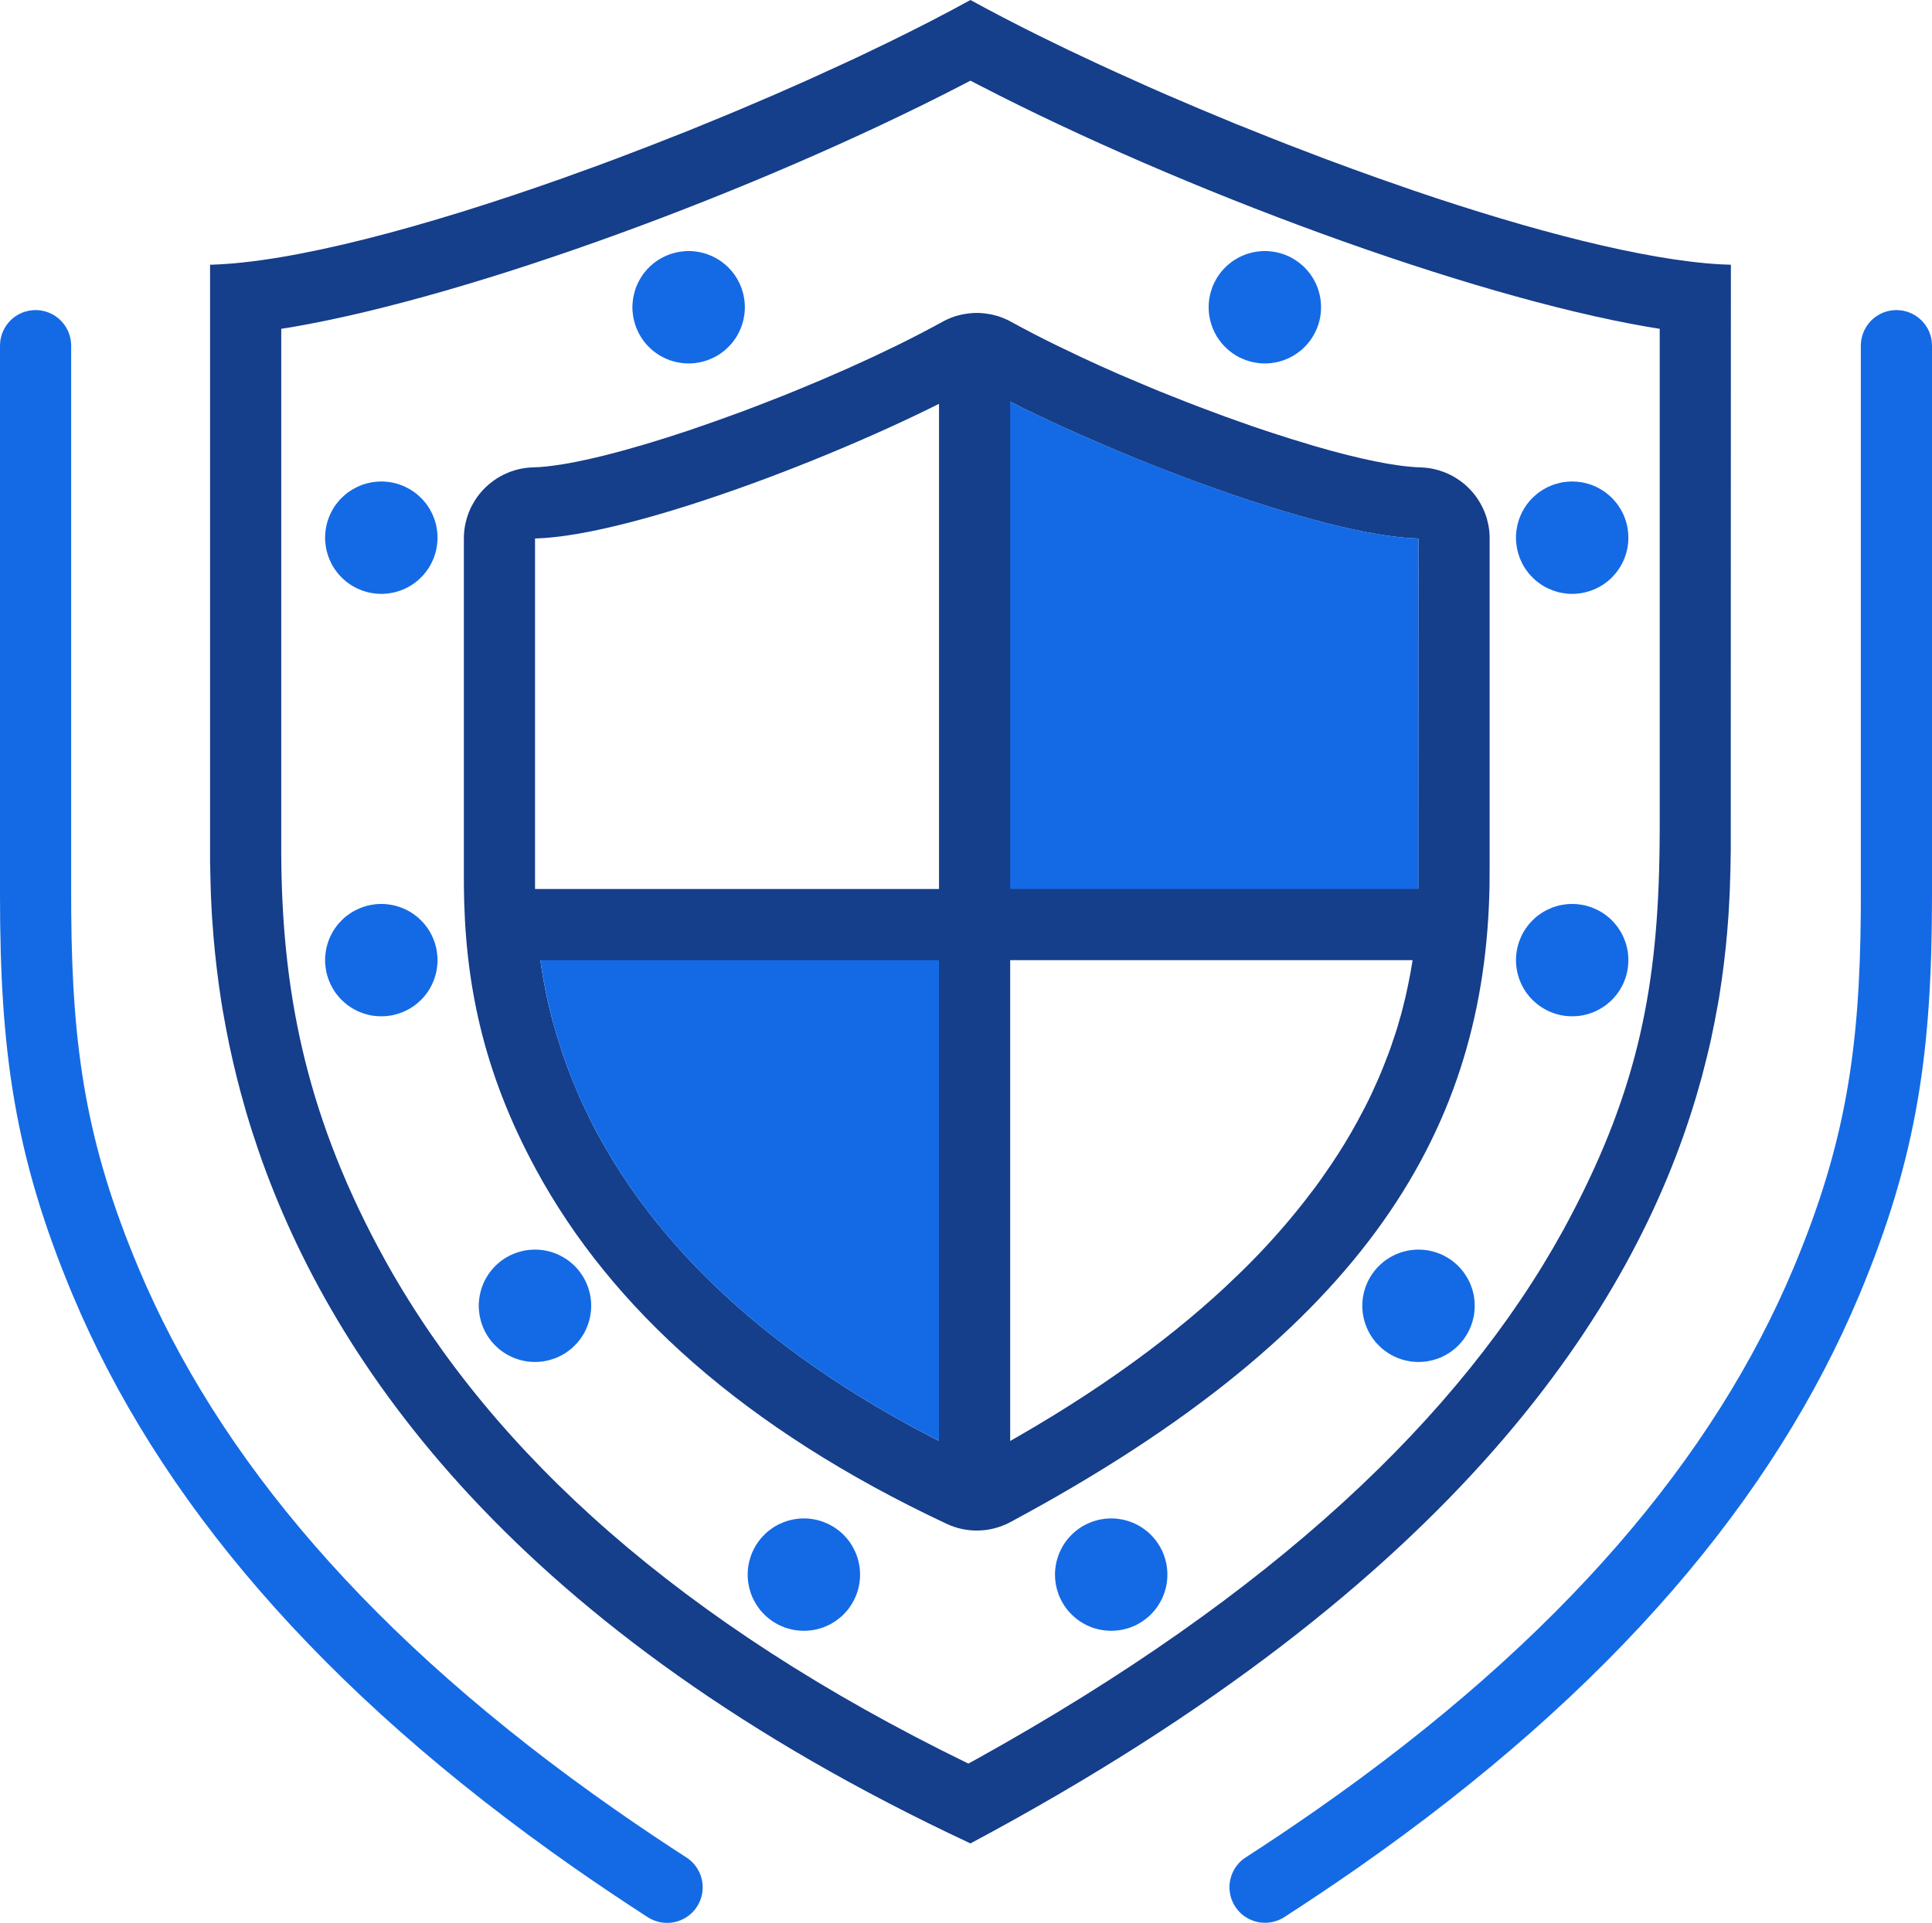<svg xmlns="http://www.w3.org/2000/svg" xmlns:xlink="http://www.w3.org/1999/xlink" width="30" height="29.866" viewBox="0 0 30 29.866" fill="none"><g opacity="1"  transform="translate(0 0)"><path id="路径 2" fill-rule="evenodd" style="fill:#153E8B" opacity="1" d="M15.069 0C15.393 0.178 15.747 0.362 16.127 0.551L16.593 0.778L17.08 1.007C17.163 1.046 17.246 1.084 17.331 1.122L17.844 1.353C17.93 1.391 18.018 1.429 18.106 1.468L18.64 1.696C18.819 1.771 19 1.847 19.183 1.922L19.734 2.142L20.011 2.251L20.568 2.464C20.847 2.569 21.126 2.67 21.404 2.769L21.957 2.962C23.792 3.586 25.525 4.036 26.703 4.105L26.877 4.112L26.875 13.222L26.87 13.504L26.861 13.806L26.851 14.02L26.838 14.241L26.82 14.47L26.798 14.708L26.77 14.954L26.737 15.207L26.698 15.467L26.675 15.6L26.624 15.872L26.567 16.15C26.546 16.244 26.524 16.338 26.5 16.434L26.426 16.725L26.341 17.023C25.376 20.276 22.667 24.575 15.069 28.632C8.001 25.327 5.161 21.179 4.022 17.895L3.917 17.58C3.884 17.476 3.852 17.373 3.822 17.271L3.737 16.967C3.697 16.817 3.66 16.67 3.626 16.524L3.562 16.238L3.507 15.959L3.458 15.688C3.45 15.643 3.443 15.599 3.436 15.555L3.398 15.295L3.366 15.044L3.339 14.802L3.317 14.569L3.292 14.238L3.276 13.928L3.27 13.736L3.262 13.383L3.262 4.112C4.553 4.078 6.606 3.524 8.735 2.769L9.291 2.568L9.57 2.464L10.127 2.251L10.681 2.033L11.228 1.809L11.499 1.696L12.032 1.468L12.553 1.238L13.058 1.007L13.305 0.893L13.782 0.664C14.248 0.437 14.682 0.213 15.069 0ZM15.069 1.253L14.932 1.324C11.782 2.954 7.355 4.591 4.564 5.075L4.367 5.107L4.367 13.221C4.372 15.338 4.729 17.227 5.868 19.368C7.442 22.323 10.248 24.978 14.615 27.183L15.037 27.392L15.172 27.318C19.772 24.763 22.683 22 24.275 19.104L24.379 18.91C25.442 16.898 25.747 15.298 25.77 13.14L25.772 12.879L25.772 5.107L25.575 5.075C22.783 4.591 18.356 2.954 15.206 1.324L15.069 1.253Z"></path><path id="路径 3" fill-rule="evenodd" style="fill:#146AE4" opacity="1" d="M29.448 4.816C29.456 4.816 29.464 4.817 29.473 4.817C29.481 4.817 29.489 4.818 29.498 4.819C29.506 4.819 29.514 4.82 29.523 4.822C29.531 4.823 29.539 4.824 29.548 4.825C29.556 4.827 29.564 4.829 29.572 4.831C29.58 4.832 29.588 4.835 29.596 4.837C29.604 4.839 29.612 4.841 29.62 4.844C29.628 4.847 29.636 4.85 29.644 4.852C29.652 4.855 29.659 4.859 29.667 4.862C29.675 4.865 29.682 4.869 29.69 4.872C29.698 4.876 29.705 4.88 29.712 4.884C29.72 4.888 29.727 4.892 29.734 4.896C29.741 4.901 29.748 4.905 29.755 4.91C29.762 4.915 29.769 4.919 29.776 4.924C29.782 4.929 29.789 4.934 29.795 4.94C29.802 4.945 29.808 4.95 29.814 4.956C29.821 4.962 29.827 4.967 29.833 4.973C29.839 4.979 29.845 4.985 29.851 4.991C29.856 4.997 29.862 5.003 29.867 5.01C29.873 5.016 29.878 5.022 29.883 5.029C29.888 5.036 29.893 5.042 29.898 5.049C29.903 5.056 29.907 5.063 29.912 5.07C29.917 5.077 29.921 5.084 29.925 5.091C29.93 5.099 29.933 5.106 29.938 5.113C29.941 5.121 29.945 5.128 29.948 5.136C29.952 5.143 29.955 5.151 29.959 5.159C29.962 5.167 29.965 5.174 29.967 5.182C29.97 5.19 29.973 5.198 29.975 5.206C29.978 5.214 29.98 5.222 29.982 5.23C29.984 5.238 29.986 5.246 29.988 5.255C29.99 5.263 29.991 5.271 29.993 5.279C29.994 5.288 29.995 5.296 29.996 5.304L30 5.369L30 13.907C30 16.305 29.78 17.945 28.87 20.117C27.558 23.247 25.061 26.233 21.068 29.022C20.703 29.276 20.328 29.528 19.939 29.779C19.932 29.784 19.924 29.788 19.916 29.793C19.908 29.797 19.901 29.801 19.892 29.805C19.884 29.809 19.876 29.813 19.868 29.817C19.86 29.82 19.852 29.824 19.843 29.827C19.835 29.831 19.826 29.834 19.818 29.836C19.809 29.839 19.8 29.842 19.792 29.844C19.783 29.847 19.774 29.849 19.766 29.851C19.757 29.853 19.748 29.855 19.739 29.856C19.73 29.858 19.721 29.859 19.712 29.86C19.704 29.861 19.695 29.862 19.686 29.863C19.677 29.864 19.668 29.864 19.659 29.864C19.65 29.865 19.641 29.865 19.632 29.864C19.623 29.864 19.614 29.864 19.605 29.863C19.596 29.863 19.587 29.862 19.578 29.861C19.569 29.86 19.56 29.858 19.551 29.857C19.542 29.855 19.533 29.854 19.525 29.852C19.516 29.85 19.507 29.848 19.498 29.845C19.49 29.843 19.481 29.84 19.473 29.837C19.464 29.835 19.456 29.832 19.447 29.828C19.439 29.825 19.43 29.822 19.422 29.818C19.414 29.815 19.406 29.811 19.398 29.807C19.39 29.803 19.382 29.799 19.374 29.794C19.366 29.79 19.358 29.785 19.351 29.78C19.343 29.776 19.335 29.771 19.328 29.766C19.321 29.761 19.313 29.755 19.306 29.75C19.299 29.744 19.292 29.738 19.285 29.733C19.278 29.727 19.272 29.721 19.265 29.715C19.259 29.709 19.252 29.702 19.246 29.696C19.24 29.689 19.233 29.683 19.228 29.676C19.222 29.669 19.216 29.662 19.21 29.655C19.205 29.648 19.199 29.641 19.194 29.633C19.189 29.626 19.184 29.619 19.179 29.611C19.174 29.604 19.169 29.596 19.165 29.588C19.16 29.58 19.156 29.572 19.152 29.564C19.148 29.556 19.144 29.548 19.14 29.54C19.137 29.532 19.133 29.523 19.13 29.515C19.126 29.507 19.123 29.498 19.12 29.49C19.117 29.481 19.115 29.473 19.112 29.464C19.11 29.455 19.108 29.447 19.106 29.438C19.104 29.429 19.102 29.42 19.1 29.411C19.099 29.403 19.097 29.394 19.096 29.385C19.095 29.376 19.094 29.367 19.093 29.358C19.092 29.349 19.092 29.34 19.091 29.331C19.091 29.322 19.091 29.313 19.091 29.304C19.091 29.295 19.092 29.286 19.092 29.277C19.093 29.268 19.094 29.259 19.095 29.25C19.096 29.241 19.097 29.232 19.098 29.223C19.1 29.214 19.102 29.206 19.103 29.197C19.105 29.188 19.107 29.179 19.11 29.171C19.112 29.162 19.114 29.153 19.117 29.145C19.12 29.136 19.123 29.128 19.126 29.119C19.129 29.111 19.133 29.102 19.136 29.094C19.14 29.086 19.143 29.078 19.147 29.07C19.151 29.061 19.155 29.053 19.16 29.046C19.164 29.038 19.169 29.03 19.173 29.022C19.178 29.015 19.183 29.007 19.188 29C19.193 28.992 19.198 28.985 19.204 28.978C19.209 28.971 19.215 28.963 19.221 28.957C19.227 28.95 19.233 28.943 19.239 28.936C19.245 28.93 19.251 28.923 19.258 28.917C19.264 28.911 19.271 28.905 19.277 28.899C19.284 28.893 19.291 28.887 19.298 28.881C19.305 28.876 19.312 28.87 19.32 28.865C19.327 28.86 19.334 28.855 19.342 28.85C19.711 28.612 20.075 28.367 20.435 28.116C24.262 25.444 26.623 22.62 27.851 19.691C28.658 17.765 28.877 16.298 28.894 14.186L28.895 13.907L28.895 5.369C28.895 5.36 28.896 5.351 28.896 5.342C28.896 5.333 28.897 5.324 28.898 5.315C28.899 5.306 28.9 5.297 28.901 5.288C28.903 5.279 28.904 5.27 28.906 5.261C28.908 5.252 28.91 5.243 28.912 5.235C28.914 5.226 28.916 5.217 28.919 5.208C28.922 5.2 28.925 5.191 28.928 5.183C28.931 5.174 28.934 5.166 28.937 5.157C28.941 5.149 28.945 5.141 28.948 5.133C28.952 5.124 28.956 5.116 28.961 5.108C28.965 5.1 28.969 5.093 28.974 5.085C28.979 5.077 28.983 5.069 28.988 5.062C28.993 5.054 28.998 5.047 29.004 5.04C29.009 5.032 29.015 5.025 29.021 5.018C29.026 5.011 29.032 5.004 29.038 4.998C29.044 4.991 29.051 4.985 29.057 4.978C29.063 4.972 29.07 4.966 29.077 4.959C29.083 4.953 29.09 4.948 29.097 4.942C29.104 4.936 29.111 4.93 29.119 4.925C29.126 4.92 29.133 4.915 29.141 4.909C29.148 4.904 29.156 4.9 29.164 4.895C29.172 4.89 29.179 4.886 29.187 4.882C29.195 4.877 29.203 4.873 29.212 4.869C29.22 4.866 29.228 4.862 29.236 4.858C29.245 4.855 29.253 4.852 29.262 4.849C29.27 4.846 29.279 4.843 29.287 4.84C29.296 4.838 29.305 4.835 29.313 4.833C29.322 4.831 29.331 4.829 29.34 4.827C29.349 4.825 29.358 4.824 29.367 4.822C29.376 4.821 29.385 4.82 29.394 4.819C29.403 4.818 29.412 4.817 29.421 4.817C29.43 4.817 29.439 4.816 29.448 4.816ZM0.552 4.816C0.544 4.816 0.536 4.817 0.527 4.817C0.519 4.817 0.511 4.818 0.502 4.819C0.494 4.819 0.486 4.82 0.477 4.822C0.469 4.823 0.461 4.824 0.453 4.825C0.444 4.827 0.436 4.829 0.428 4.831C0.42 4.832 0.412 4.835 0.404 4.837C0.396 4.839 0.388 4.841 0.38 4.844C0.372 4.847 0.364 4.85 0.356 4.852C0.348 4.855 0.34 4.859 0.333 4.862C0.325 4.865 0.318 4.869 0.31 4.872C0.302 4.876 0.295 4.88 0.288 4.884C0.28 4.888 0.273 4.892 0.266 4.896C0.259 4.901 0.252 4.905 0.245 4.91C0.238 4.915 0.231 4.919 0.224 4.924C0.218 4.929 0.211 4.934 0.204 4.94C0.198 4.945 0.192 4.95 0.185 4.956C0.179 4.962 0.173 4.967 0.167 4.973C0.161 4.979 0.155 4.985 0.149 4.991C0.144 4.997 0.138 5.003 0.133 5.01C0.127 5.016 0.122 5.022 0.117 5.029C0.112 5.036 0.107 5.042 0.102 5.049C0.097 5.056 0.092 5.063 0.088 5.07C0.083 5.077 0.079 5.084 0.075 5.091C0.071 5.099 0.067 5.106 0.063 5.113C0.059 5.121 0.055 5.128 0.052 5.136C0.048 5.143 0.045 5.151 0.041 5.159C0.038 5.167 0.035 5.174 0.032 5.182C0.03 5.19 0.027 5.198 0.025 5.206C0.022 5.214 0.02 5.222 0.018 5.23C0.016 5.238 0.014 5.246 0.012 5.255C0.01 5.263 0.009 5.271 0.007 5.279C0.006 5.288 0.005 5.296 0.004 5.304L0 5.369L0 13.907C0 16.305 0.219 17.945 1.13 20.117C2.442 23.247 4.939 26.233 8.932 29.022C9.296 29.276 9.672 29.528 10.06 29.779C10.068 29.784 10.075 29.788 10.083 29.793C10.091 29.797 10.099 29.802 10.107 29.806C10.115 29.81 10.123 29.814 10.131 29.817C10.14 29.821 10.148 29.825 10.156 29.828C10.165 29.831 10.173 29.834 10.182 29.837C10.19 29.84 10.199 29.843 10.208 29.845C10.216 29.848 10.225 29.85 10.234 29.852C10.243 29.854 10.252 29.856 10.261 29.858C10.269 29.859 10.278 29.86 10.287 29.862C10.296 29.863 10.305 29.864 10.314 29.864C10.323 29.865 10.332 29.866 10.341 29.866C10.35 29.866 10.359 29.866 10.368 29.866C10.377 29.866 10.386 29.866 10.395 29.865C10.404 29.864 10.413 29.864 10.422 29.863C10.431 29.861 10.44 29.86 10.449 29.859C10.458 29.857 10.467 29.856 10.476 29.854C10.485 29.852 10.493 29.85 10.502 29.847C10.511 29.845 10.52 29.842 10.528 29.84C10.537 29.837 10.545 29.834 10.554 29.831C10.562 29.828 10.571 29.824 10.579 29.82C10.587 29.817 10.595 29.813 10.603 29.809C10.611 29.805 10.62 29.801 10.627 29.797C10.635 29.792 10.643 29.788 10.651 29.783C10.658 29.778 10.666 29.773 10.673 29.768C10.681 29.763 10.688 29.757 10.695 29.752C10.702 29.746 10.71 29.741 10.716 29.735C10.723 29.729 10.73 29.723 10.737 29.717C10.743 29.711 10.75 29.704 10.756 29.698C10.762 29.691 10.768 29.685 10.774 29.678C10.78 29.671 10.786 29.664 10.792 29.657C10.797 29.65 10.803 29.643 10.808 29.635C10.813 29.628 10.818 29.62 10.823 29.613C10.828 29.605 10.833 29.598 10.837 29.59C10.842 29.582 10.846 29.574 10.85 29.566C10.854 29.558 10.858 29.55 10.862 29.541C10.866 29.533 10.869 29.525 10.873 29.517C10.876 29.508 10.879 29.5 10.882 29.491C10.885 29.483 10.887 29.474 10.89 29.465C10.892 29.457 10.895 29.448 10.897 29.439C10.899 29.43 10.9 29.421 10.902 29.413C10.904 29.404 10.905 29.395 10.906 29.386C10.908 29.377 10.909 29.368 10.909 29.359C10.91 29.35 10.911 29.341 10.911 29.332C10.911 29.323 10.911 29.314 10.911 29.305C10.911 29.296 10.91 29.287 10.91 29.278C10.909 29.268 10.908 29.26 10.907 29.251C10.906 29.242 10.905 29.233 10.904 29.224C10.902 29.215 10.9 29.206 10.899 29.197C10.897 29.188 10.895 29.18 10.892 29.171C10.89 29.162 10.887 29.153 10.885 29.145C10.882 29.136 10.879 29.128 10.876 29.119C10.872 29.111 10.869 29.102 10.866 29.094C10.862 29.086 10.858 29.078 10.854 29.07C10.85 29.061 10.846 29.053 10.841 29.046C10.837 29.038 10.833 29.03 10.828 29.022C10.823 29.015 10.818 29.007 10.813 29C10.808 28.992 10.803 28.985 10.797 28.978C10.791 28.97 10.786 28.963 10.78 28.956C10.774 28.95 10.768 28.943 10.762 28.936C10.756 28.93 10.749 28.923 10.743 28.917C10.736 28.911 10.73 28.904 10.723 28.899C10.716 28.893 10.709 28.887 10.702 28.881C10.695 28.876 10.688 28.87 10.681 28.865C10.673 28.86 10.666 28.855 10.658 28.85C10.289 28.612 9.925 28.367 9.565 28.116C5.738 25.444 3.377 22.62 2.149 19.691C1.341 17.765 1.122 16.298 1.106 14.186L1.105 13.908L1.105 5.369C1.105 5.36 1.104 5.351 1.104 5.342C1.104 5.333 1.103 5.324 1.102 5.315C1.101 5.306 1.1 5.297 1.099 5.288C1.097 5.279 1.096 5.27 1.094 5.261C1.092 5.252 1.09 5.243 1.088 5.235C1.086 5.226 1.083 5.217 1.081 5.208C1.078 5.2 1.075 5.191 1.072 5.183C1.069 5.174 1.066 5.166 1.063 5.157C1.059 5.149 1.055 5.141 1.052 5.133C1.048 5.124 1.044 5.116 1.039 5.108C1.035 5.1 1.031 5.093 1.026 5.085C1.021 5.077 1.017 5.069 1.012 5.062C1.007 5.054 1.001 5.047 0.996 5.04C0.991 5.032 0.985 5.025 0.979 5.018C0.974 5.011 0.968 5.004 0.962 4.998C0.955 4.991 0.949 4.985 0.943 4.978C0.936 4.972 0.93 4.966 0.923 4.959C0.917 4.953 0.91 4.948 0.903 4.942C0.896 4.936 0.889 4.93 0.881 4.925C0.874 4.92 0.867 4.915 0.859 4.909C0.852 4.904 0.844 4.9 0.836 4.895C0.829 4.89 0.821 4.886 0.813 4.882C0.805 4.877 0.797 4.873 0.788 4.869C0.78 4.866 0.772 4.862 0.764 4.858C0.755 4.855 0.747 4.852 0.738 4.849C0.73 4.846 0.721 4.843 0.713 4.84C0.704 4.838 0.695 4.835 0.687 4.833C0.678 4.831 0.669 4.829 0.66 4.827C0.651 4.825 0.642 4.824 0.633 4.822C0.624 4.821 0.615 4.82 0.606 4.819C0.597 4.818 0.588 4.817 0.579 4.817C0.57 4.817 0.561 4.816 0.552 4.816Z"></path><path id="路径 4" fill-rule="evenodd" style="fill:#153E8B" opacity="1" d="M14.633 4.999C14.415 5.119 14.18 5.241 13.932 5.363L13.552 5.545C13.423 5.605 13.291 5.665 13.157 5.725L12.751 5.902L12.338 6.074C12.268 6.102 12.199 6.13 12.13 6.158L11.713 6.32C11.643 6.347 11.574 6.373 11.504 6.399L11.092 6.548L10.688 6.688C9.755 7 8.917 7.216 8.387 7.254L8.278 7.259C8.26 7.26 8.243 7.261 8.225 7.262C8.207 7.263 8.19 7.265 8.172 7.267C8.154 7.269 8.137 7.272 8.119 7.275C8.102 7.278 8.084 7.282 8.067 7.285C8.05 7.289 8.032 7.294 8.015 7.298C7.998 7.303 7.981 7.308 7.964 7.314C7.947 7.319 7.93 7.325 7.914 7.331C7.897 7.338 7.881 7.345 7.865 7.352C7.848 7.359 7.832 7.366 7.816 7.374C7.8 7.382 7.785 7.39 7.769 7.399C7.754 7.408 7.738 7.417 7.723 7.426C7.708 7.436 7.693 7.445 7.679 7.455C7.664 7.466 7.65 7.476 7.636 7.487C7.621 7.498 7.608 7.509 7.594 7.52C7.58 7.532 7.567 7.544 7.554 7.556C7.541 7.568 7.528 7.58 7.516 7.593C7.504 7.606 7.492 7.619 7.48 7.632C7.468 7.645 7.457 7.659 7.445 7.673C7.434 7.687 7.424 7.701 7.413 7.715C7.403 7.73 7.393 7.744 7.383 7.759C7.373 7.774 7.364 7.789 7.355 7.805C7.346 7.82 7.337 7.835 7.329 7.851C7.321 7.867 7.313 7.883 7.305 7.899C7.298 7.915 7.291 7.931 7.284 7.948C7.277 7.964 7.271 7.981 7.265 7.998C7.259 8.015 7.254 8.031 7.249 8.048C7.244 8.066 7.239 8.083 7.235 8.1C7.231 8.117 7.227 8.135 7.223 8.152C7.22 8.169 7.217 8.187 7.214 8.205C7.212 8.222 7.21 8.24 7.208 8.258C7.206 8.275 7.205 8.293 7.204 8.311C7.203 8.328 7.203 8.346 7.203 8.364L7.203 13.746C7.214 15.24 7.493 16.636 8.324 18.166C9.493 20.321 11.562 22.195 14.697 23.667C14.717 23.676 14.736 23.685 14.756 23.693C14.776 23.701 14.796 23.708 14.817 23.715C14.837 23.722 14.857 23.728 14.878 23.734C14.899 23.739 14.92 23.744 14.941 23.749C14.962 23.753 14.983 23.757 15.004 23.76C15.025 23.763 15.047 23.766 15.068 23.768C15.089 23.77 15.111 23.771 15.132 23.772C15.153 23.772 15.175 23.772 15.196 23.772C15.218 23.771 15.239 23.77 15.261 23.768C15.282 23.767 15.303 23.764 15.325 23.761C15.346 23.758 15.367 23.754 15.388 23.75C15.409 23.746 15.43 23.741 15.45 23.735C15.471 23.73 15.492 23.724 15.512 23.717C15.533 23.71 15.553 23.703 15.573 23.695C15.593 23.687 15.612 23.679 15.632 23.67C15.651 23.661 15.67 23.651 15.689 23.641C21.269 20.649 23.061 17.477 23.129 13.765L23.131 13.43L23.131 8.364C23.131 8.347 23.131 8.33 23.13 8.313C23.129 8.296 23.128 8.28 23.127 8.263C23.125 8.246 23.123 8.229 23.121 8.212C23.119 8.196 23.116 8.179 23.113 8.162C23.11 8.146 23.106 8.129 23.102 8.113C23.099 8.096 23.094 8.08 23.09 8.064C23.085 8.047 23.08 8.031 23.075 8.015C23.07 7.999 23.064 7.983 23.058 7.968C23.052 7.952 23.045 7.936 23.039 7.921C23.032 7.905 23.025 7.89 23.017 7.875C23.01 7.86 23.002 7.845 22.994 7.83C22.986 7.815 22.977 7.801 22.968 7.786C22.959 7.772 22.95 7.757 22.941 7.744C22.931 7.73 22.922 7.716 22.912 7.702C22.901 7.689 22.891 7.675 22.88 7.662C22.869 7.649 22.858 7.637 22.847 7.624C22.836 7.611 22.824 7.599 22.812 7.587C22.8 7.575 22.788 7.563 22.776 7.552C22.764 7.54 22.751 7.529 22.738 7.518C22.725 7.508 22.712 7.497 22.698 7.487C22.685 7.476 22.671 7.466 22.657 7.457C22.644 7.447 22.63 7.438 22.615 7.429C22.601 7.42 22.587 7.411 22.572 7.403C22.557 7.394 22.542 7.386 22.527 7.379C22.512 7.371 22.497 7.364 22.481 7.357C22.466 7.35 22.451 7.343 22.435 7.337C22.419 7.331 22.403 7.325 22.387 7.32C22.371 7.314 22.355 7.309 22.339 7.304C22.323 7.299 22.306 7.295 22.29 7.291C22.274 7.287 22.257 7.283 22.241 7.28C22.224 7.277 22.207 7.274 22.191 7.271C22.174 7.269 22.157 7.267 22.14 7.265L22.056 7.259C21.675 7.249 21.095 7.127 20.418 6.93L20.04 6.815C19.847 6.755 19.648 6.689 19.445 6.62L19.036 6.475L18.621 6.32C18.552 6.294 18.482 6.267 18.413 6.24L17.996 6.074L17.789 5.988L17.379 5.814C17.176 5.726 16.976 5.635 16.782 5.544L16.402 5.362C16.166 5.247 15.932 5.125 15.701 4.999C15.691 4.993 15.681 4.988 15.671 4.982C15.66 4.977 15.65 4.972 15.639 4.967C15.629 4.962 15.618 4.957 15.608 4.953C15.597 4.948 15.586 4.943 15.575 4.939C15.565 4.935 15.554 4.931 15.543 4.927C15.532 4.923 15.521 4.919 15.51 4.915C15.499 4.912 15.488 4.908 15.477 4.905C15.466 4.902 15.454 4.899 15.443 4.896C15.432 4.893 15.421 4.89 15.409 4.888C15.398 4.885 15.386 4.883 15.375 4.881C15.364 4.878 15.352 4.876 15.341 4.875C15.329 4.873 15.318 4.871 15.306 4.87C15.295 4.868 15.283 4.867 15.271 4.866C15.26 4.865 15.248 4.864 15.237 4.863C15.225 4.862 15.214 4.862 15.202 4.861C15.19 4.861 15.179 4.861 15.167 4.861C15.155 4.861 15.144 4.861 15.132 4.861C15.121 4.862 15.109 4.862 15.097 4.863C15.086 4.864 15.074 4.865 15.063 4.866C15.051 4.867 15.04 4.868 15.028 4.87C15.017 4.871 15.005 4.873 14.993 4.875C14.982 4.876 14.971 4.878 14.959 4.881C14.948 4.883 14.936 4.885 14.925 4.888C14.914 4.89 14.902 4.893 14.891 4.896C14.88 4.899 14.869 4.902 14.858 4.905C14.846 4.908 14.835 4.912 14.824 4.915C14.813 4.919 14.802 4.923 14.791 4.927C14.78 4.931 14.77 4.935 14.759 4.939C14.748 4.943 14.737 4.948 14.726 4.953C14.716 4.957 14.705 4.962 14.695 4.967C14.684 4.972 14.674 4.977 14.664 4.982C14.653 4.988 14.643 4.993 14.633 4.999L14.633 4.999ZM15.167 5.965C16.914 6.931 20.251 8.241 21.879 8.357L22.027 8.364L22.024 13.767L22.015 14.093L21.996 14.382L21.982 14.535L21.954 14.775L21.93 14.943L21.901 15.115L21.866 15.292L21.827 15.474L21.781 15.661L21.756 15.756L21.7 15.95L21.669 16.048L21.602 16.248L21.566 16.349L21.486 16.555C21.459 16.624 21.43 16.694 21.399 16.764L21.303 16.977C21.27 17.049 21.234 17.12 21.197 17.193L21.081 17.412C20.961 17.633 20.825 17.858 20.671 18.087L20.512 18.317C20.485 18.355 20.457 18.394 20.428 18.433L20.25 18.666C19.953 19.044 19.633 19.401 19.289 19.738L19.036 19.98C18.083 20.869 16.825 21.778 15.167 22.668C12.691 21.505 11.109 20.164 10.097 18.862L9.919 18.626C9.719 18.351 9.544 18.079 9.39 17.81L9.263 17.582C9.223 17.507 9.185 17.432 9.147 17.356L9.041 17.132L8.991 17.022L8.899 16.803C8.869 16.731 8.842 16.659 8.815 16.587L8.739 16.377C8.728 16.342 8.716 16.307 8.705 16.272L8.641 16.067L8.584 15.866L8.558 15.768L8.511 15.575L8.471 15.386L8.436 15.204L8.407 15.027L8.382 14.856L8.353 14.612L8.333 14.384L8.316 14.105L8.308 13.801L8.308 8.364C9.873 8.323 13.365 6.961 15.167 5.965Z"></path><path id="路径 5" fill-rule="evenodd" style="fill:#146AE4" opacity="1" d="M15.423 14.058L15.423 22.529L15.167 22.667C11.912 21.14 10.201 19.302 9.302 17.652L9.181 17.423C9.162 17.385 9.143 17.348 9.125 17.31L9.019 17.085L8.923 16.863C8.893 16.791 8.865 16.718 8.837 16.645L8.758 16.43C8.734 16.361 8.71 16.291 8.688 16.221L8.626 16.015C8.616 15.981 8.606 15.947 8.597 15.914L8.545 15.715L8.5 15.521L8.461 15.333L8.427 15.15L8.399 14.973L8.375 14.803L8.356 14.64L8.334 14.408L8.32 14.192L8.315 14.058L15.423 14.058ZM15.464 6.125C15.697 6.246 15.952 6.372 16.221 6.499L16.635 6.69C16.989 6.849 17.361 7.008 17.741 7.16L18.199 7.34C19.579 7.87 20.989 8.294 21.883 8.357L22.027 8.364L22.027 13.591C22.026 13.774 22.022 13.985 22.007 14.221L15.465 14.221L15.464 6.125Z"></path><path id="路径 6" fill-rule="evenodd" style="fill:#146AE4" opacity="1" d="M12.483 23.584C12.497 23.584 12.511 23.585 12.525 23.585C12.54 23.586 12.554 23.587 12.568 23.588C12.582 23.59 12.597 23.592 12.611 23.594C12.625 23.596 12.639 23.598 12.653 23.601C12.667 23.604 12.681 23.607 12.695 23.61C12.709 23.614 12.722 23.618 12.736 23.622C12.75 23.626 12.763 23.63 12.777 23.635C12.79 23.64 12.803 23.645 12.816 23.651C12.83 23.656 12.843 23.662 12.856 23.668C12.869 23.674 12.881 23.68 12.894 23.687C12.907 23.694 12.919 23.701 12.931 23.708C12.944 23.716 12.956 23.723 12.967 23.731C12.979 23.739 12.991 23.747 13.002 23.756C13.014 23.765 13.025 23.773 13.036 23.782C13.047 23.791 13.058 23.801 13.069 23.81C13.079 23.82 13.09 23.83 13.1 23.84C13.11 23.85 13.12 23.86 13.129 23.871C13.139 23.881 13.148 23.892 13.157 23.903C13.166 23.914 13.175 23.925 13.184 23.937C13.192 23.948 13.2 23.96 13.208 23.972C13.216 23.984 13.224 23.996 13.231 24.008C13.238 24.02 13.245 24.033 13.252 24.046C13.259 24.058 13.265 24.071 13.271 24.084C13.278 24.097 13.283 24.11 13.289 24.123C13.294 24.136 13.299 24.149 13.304 24.163C13.309 24.176 13.313 24.19 13.318 24.204C13.322 24.217 13.326 24.231 13.329 24.245C13.333 24.259 13.336 24.273 13.338 24.287C13.341 24.301 13.344 24.315 13.346 24.329C13.348 24.343 13.35 24.357 13.351 24.371C13.352 24.386 13.354 24.4 13.354 24.414C13.355 24.428 13.355 24.443 13.355 24.457C13.355 24.471 13.355 24.485 13.354 24.5C13.354 24.514 13.352 24.528 13.351 24.542C13.35 24.557 13.348 24.571 13.346 24.585C13.344 24.599 13.341 24.613 13.338 24.627C13.336 24.641 13.333 24.655 13.329 24.669C13.326 24.683 13.322 24.697 13.318 24.71C13.313 24.724 13.309 24.737 13.304 24.751C13.299 24.764 13.294 24.778 13.289 24.791C13.283 24.804 13.278 24.817 13.271 24.83C13.265 24.843 13.259 24.856 13.252 24.868C13.245 24.881 13.238 24.893 13.231 24.905C13.224 24.918 13.216 24.93 13.208 24.942C13.2 24.954 13.192 24.965 13.184 24.977C13.175 24.988 13.166 25 13.157 25.011C13.148 25.021 13.139 25.032 13.129 25.043C13.12 25.053 13.11 25.064 13.1 25.074C13.09 25.084 13.079 25.094 13.069 25.104C13.058 25.113 13.047 25.122 13.036 25.131C13.025 25.14 13.014 25.149 13.002 25.158C12.991 25.166 12.979 25.174 12.967 25.183C12.956 25.19 12.944 25.198 12.931 25.205C12.919 25.213 12.907 25.22 12.894 25.227C12.881 25.233 12.869 25.24 12.856 25.246C12.843 25.252 12.83 25.258 12.816 25.263C12.803 25.269 12.79 25.274 12.777 25.279C12.763 25.283 12.75 25.288 12.736 25.292C12.722 25.296 12.709 25.3 12.695 25.303C12.681 25.307 12.667 25.31 12.653 25.313C12.639 25.316 12.625 25.318 12.611 25.32C12.597 25.322 12.582 25.324 12.568 25.325C12.554 25.327 12.54 25.328 12.525 25.328C12.511 25.329 12.497 25.33 12.483 25.33C12.468 25.33 12.454 25.329 12.44 25.328C12.425 25.328 12.411 25.327 12.397 25.325C12.383 25.324 12.369 25.322 12.354 25.32C12.34 25.318 12.326 25.316 12.312 25.313C12.298 25.31 12.284 25.307 12.271 25.303C12.257 25.3 12.243 25.296 12.229 25.292C12.216 25.288 12.202 25.283 12.189 25.279C12.175 25.274 12.162 25.269 12.149 25.263C12.135 25.258 12.122 25.252 12.11 25.246C12.097 25.24 12.084 25.233 12.071 25.227C12.059 25.22 12.046 25.213 12.034 25.205C12.022 25.198 12.01 25.19 11.998 25.183C11.986 25.174 11.974 25.166 11.963 25.158C11.951 25.149 11.94 25.14 11.929 25.131C11.918 25.122 11.907 25.113 11.896 25.104C11.886 25.094 11.876 25.084 11.866 25.074C11.855 25.064 11.846 25.053 11.836 25.043C11.826 25.032 11.817 25.021 11.808 25.011C11.799 25 11.79 24.988 11.782 24.977C11.773 24.965 11.765 24.954 11.757 24.942C11.749 24.93 11.741 24.918 11.734 24.905C11.727 24.893 11.72 24.881 11.713 24.868C11.706 24.856 11.7 24.843 11.694 24.83C11.688 24.817 11.682 24.804 11.676 24.791C11.671 24.778 11.666 24.764 11.661 24.751C11.656 24.737 11.652 24.724 11.648 24.71C11.643 24.697 11.639 24.683 11.636 24.669C11.633 24.655 11.63 24.641 11.627 24.627C11.624 24.613 11.621 24.599 11.619 24.585C11.617 24.571 11.616 24.557 11.614 24.542C11.613 24.528 11.612 24.514 11.611 24.5C11.61 24.485 11.61 24.471 11.61 24.457C11.61 24.443 11.61 24.428 11.611 24.414C11.612 24.4 11.613 24.386 11.614 24.371C11.616 24.357 11.617 24.343 11.619 24.329C11.621 24.315 11.624 24.301 11.627 24.287C11.63 24.273 11.633 24.259 11.636 24.245C11.639 24.231 11.643 24.217 11.648 24.204C11.652 24.19 11.656 24.176 11.661 24.163C11.666 24.149 11.671 24.136 11.676 24.123C11.682 24.11 11.688 24.097 11.694 24.084C11.7 24.071 11.706 24.058 11.713 24.046C11.72 24.033 11.727 24.02 11.734 24.008C11.741 23.996 11.749 23.984 11.757 23.972C11.765 23.96 11.773 23.948 11.782 23.937C11.79 23.925 11.799 23.914 11.808 23.903C11.817 23.892 11.826 23.881 11.836 23.871C11.846 23.86 11.855 23.85 11.866 23.84C11.876 23.83 11.886 23.82 11.896 23.81C11.907 23.801 11.918 23.791 11.929 23.782C11.94 23.773 11.951 23.765 11.963 23.756C11.974 23.747 11.986 23.739 11.998 23.731C12.01 23.723 12.022 23.716 12.034 23.708C12.046 23.701 12.059 23.694 12.071 23.687C12.084 23.68 12.097 23.674 12.11 23.668C12.122 23.662 12.135 23.656 12.149 23.651C12.162 23.645 12.175 23.64 12.189 23.635C12.202 23.63 12.216 23.626 12.229 23.622C12.243 23.618 12.257 23.614 12.271 23.61C12.284 23.607 12.298 23.604 12.312 23.601C12.326 23.598 12.34 23.596 12.354 23.594C12.369 23.592 12.383 23.59 12.397 23.588C12.411 23.587 12.425 23.586 12.44 23.585C12.454 23.585 12.468 23.584 12.483 23.584ZM17.255 23.584C17.269 23.584 17.283 23.585 17.297 23.585C17.312 23.586 17.326 23.587 17.34 23.588C17.354 23.59 17.369 23.592 17.383 23.594C17.397 23.596 17.411 23.598 17.425 23.601C17.439 23.604 17.453 23.607 17.467 23.61C17.481 23.614 17.494 23.618 17.508 23.622C17.522 23.626 17.535 23.63 17.549 23.635C17.562 23.64 17.575 23.645 17.589 23.651C17.602 23.656 17.615 23.662 17.628 23.668C17.641 23.674 17.653 23.68 17.666 23.687C17.679 23.694 17.691 23.701 17.703 23.708C17.716 23.716 17.728 23.723 17.739 23.731C17.751 23.739 17.763 23.747 17.774 23.756C17.786 23.765 17.797 23.773 17.808 23.782C17.819 23.791 17.83 23.801 17.841 23.81C17.851 23.82 17.862 23.83 17.872 23.84C17.882 23.85 17.892 23.86 17.901 23.871C17.911 23.881 17.92 23.892 17.929 23.903C17.938 23.914 17.947 23.925 17.956 23.937C17.964 23.948 17.972 23.96 17.98 23.972C17.988 23.984 17.996 23.996 18.003 24.008C18.011 24.02 18.017 24.033 18.024 24.046C18.031 24.058 18.037 24.071 18.044 24.084C18.05 24.097 18.055 24.11 18.061 24.123C18.066 24.136 18.072 24.149 18.076 24.163C18.081 24.176 18.086 24.19 18.09 24.204C18.094 24.217 18.098 24.231 18.101 24.245C18.105 24.259 18.108 24.273 18.111 24.287C18.113 24.301 18.116 24.315 18.118 24.329C18.12 24.343 18.122 24.357 18.123 24.371C18.125 24.386 18.126 24.4 18.126 24.414C18.127 24.428 18.127 24.443 18.127 24.457C18.127 24.471 18.127 24.485 18.126 24.5C18.126 24.514 18.125 24.528 18.123 24.542C18.122 24.557 18.12 24.571 18.118 24.585C18.116 24.599 18.113 24.613 18.111 24.627C18.108 24.641 18.105 24.655 18.101 24.669C18.098 24.683 18.094 24.697 18.09 24.71C18.086 24.724 18.081 24.737 18.076 24.751C18.072 24.764 18.066 24.778 18.061 24.791C18.055 24.804 18.05 24.817 18.044 24.83C18.037 24.843 18.031 24.856 18.024 24.868C18.017 24.881 18.011 24.893 18.003 24.905C17.996 24.918 17.988 24.93 17.98 24.942C17.972 24.954 17.964 24.965 17.956 24.977C17.947 24.988 17.938 25 17.929 25.011C17.92 25.021 17.911 25.032 17.901 25.043C17.892 25.053 17.882 25.064 17.872 25.074C17.862 25.084 17.851 25.094 17.841 25.104C17.83 25.113 17.819 25.122 17.808 25.131C17.797 25.14 17.786 25.149 17.774 25.158C17.763 25.166 17.751 25.174 17.739 25.183C17.728 25.19 17.716 25.198 17.703 25.205C17.691 25.213 17.679 25.22 17.666 25.227C17.653 25.233 17.641 25.24 17.628 25.246C17.615 25.252 17.602 25.258 17.589 25.263C17.575 25.269 17.562 25.274 17.549 25.279C17.535 25.283 17.522 25.288 17.508 25.292C17.494 25.296 17.481 25.3 17.467 25.303C17.453 25.307 17.439 25.31 17.425 25.313C17.411 25.316 17.397 25.318 17.383 25.32C17.369 25.322 17.354 25.324 17.34 25.325C17.326 25.327 17.312 25.328 17.297 25.328C17.283 25.329 17.269 25.33 17.255 25.33C17.24 25.33 17.226 25.329 17.212 25.328C17.198 25.328 17.183 25.327 17.169 25.325C17.155 25.324 17.141 25.322 17.127 25.32C17.113 25.318 17.098 25.316 17.084 25.313C17.07 25.31 17.056 25.307 17.043 25.303C17.029 25.3 17.015 25.296 17.001 25.292C16.988 25.288 16.974 25.283 16.961 25.279C16.947 25.274 16.934 25.269 16.921 25.263C16.907 25.258 16.895 25.252 16.882 25.246C16.869 25.24 16.856 25.233 16.843 25.227C16.831 25.22 16.818 25.213 16.806 25.205C16.794 25.198 16.782 25.19 16.77 25.183C16.758 25.174 16.746 25.166 16.735 25.158C16.723 25.149 16.712 25.14 16.701 25.131C16.69 25.122 16.679 25.113 16.669 25.104C16.658 25.094 16.648 25.084 16.638 25.074C16.628 25.064 16.618 25.053 16.608 25.043C16.599 25.032 16.589 25.021 16.58 25.011C16.571 25 16.562 24.988 16.554 24.977C16.545 24.965 16.537 24.954 16.529 24.942C16.521 24.93 16.514 24.918 16.506 24.905C16.499 24.893 16.492 24.881 16.485 24.868C16.478 24.856 16.472 24.843 16.466 24.83C16.46 24.817 16.454 24.804 16.448 24.791C16.443 24.778 16.438 24.764 16.433 24.751C16.428 24.737 16.424 24.724 16.42 24.71C16.415 24.697 16.412 24.683 16.408 24.669C16.405 24.655 16.402 24.641 16.399 24.627C16.396 24.613 16.393 24.599 16.392 24.585C16.389 24.571 16.388 24.557 16.386 24.542C16.385 24.528 16.384 24.514 16.383 24.5C16.382 24.485 16.382 24.471 16.382 24.457C16.382 24.443 16.382 24.428 16.383 24.414C16.384 24.4 16.385 24.386 16.386 24.371C16.388 24.357 16.389 24.343 16.392 24.329C16.393 24.315 16.396 24.301 16.399 24.287C16.402 24.273 16.405 24.259 16.408 24.245C16.412 24.231 16.415 24.217 16.42 24.204C16.424 24.19 16.428 24.176 16.433 24.163C16.438 24.149 16.443 24.136 16.448 24.123C16.454 24.11 16.46 24.097 16.466 24.084C16.472 24.071 16.478 24.058 16.485 24.046C16.492 24.033 16.499 24.02 16.506 24.008C16.514 23.996 16.521 23.984 16.529 23.972C16.537 23.96 16.545 23.948 16.554 23.937C16.562 23.925 16.571 23.914 16.58 23.903C16.589 23.892 16.599 23.881 16.608 23.871C16.618 23.86 16.628 23.85 16.638 23.84C16.648 23.83 16.658 23.82 16.669 23.81C16.679 23.801 16.69 23.791 16.701 23.782C16.712 23.773 16.723 23.765 16.735 23.756C16.746 23.747 16.758 23.739 16.77 23.731C16.782 23.723 16.794 23.716 16.806 23.708C16.818 23.701 16.831 23.694 16.843 23.687C16.856 23.68 16.869 23.674 16.882 23.668C16.895 23.662 16.907 23.656 16.921 23.651C16.934 23.645 16.947 23.64 16.961 23.635C16.974 23.63 16.988 23.626 17.001 23.622C17.015 23.618 17.029 23.614 17.043 23.61C17.056 23.607 17.07 23.604 17.084 23.601C17.098 23.598 17.113 23.596 17.127 23.594C17.141 23.592 17.155 23.59 17.169 23.588C17.183 23.587 17.198 23.586 17.212 23.585C17.226 23.585 17.24 23.584 17.255 23.584ZM8.307 19.409C8.321 19.409 8.336 19.409 8.35 19.41C8.364 19.41 8.378 19.411 8.393 19.413C8.407 19.414 8.421 19.416 8.435 19.418C8.449 19.42 8.463 19.423 8.477 19.425C8.491 19.428 8.505 19.431 8.519 19.435C8.533 19.438 8.547 19.442 8.56 19.446C8.574 19.45 8.588 19.455 8.601 19.46C8.614 19.465 8.628 19.47 8.641 19.475C8.654 19.48 8.667 19.486 8.68 19.492C8.693 19.498 8.706 19.505 8.718 19.512C8.731 19.518 8.743 19.526 8.756 19.533C8.768 19.54 8.78 19.548 8.792 19.556C8.804 19.564 8.815 19.572 8.827 19.58C8.838 19.589 8.85 19.598 8.861 19.607C8.872 19.616 8.883 19.625 8.893 19.635C8.904 19.644 8.914 19.654 8.924 19.664C8.934 19.674 8.944 19.685 8.954 19.695C8.963 19.706 8.973 19.717 8.982 19.728C8.991 19.739 8.999 19.75 9.008 19.762C9.016 19.773 9.025 19.785 9.033 19.797C9.041 19.808 9.048 19.82 9.056 19.833C9.063 19.845 9.07 19.857 9.077 19.87C9.083 19.883 9.09 19.895 9.096 19.908C9.102 19.921 9.108 19.934 9.113 19.947C9.119 19.96 9.124 19.974 9.129 19.987C9.134 20.001 9.138 20.014 9.142 20.028C9.146 20.042 9.15 20.055 9.154 20.069C9.157 20.083 9.16 20.097 9.163 20.111C9.166 20.125 9.168 20.139 9.17 20.153C9.172 20.167 9.174 20.182 9.176 20.196C9.177 20.21 9.178 20.224 9.179 20.238C9.179 20.253 9.18 20.267 9.18 20.281C9.18 20.296 9.179 20.31 9.179 20.324C9.178 20.338 9.177 20.353 9.176 20.367C9.174 20.381 9.172 20.395 9.17 20.409C9.168 20.424 9.166 20.438 9.163 20.452C9.16 20.466 9.157 20.48 9.154 20.493C9.15 20.507 9.146 20.521 9.142 20.535C9.138 20.548 9.134 20.562 9.129 20.575C9.124 20.589 9.119 20.602 9.113 20.615C9.108 20.628 9.102 20.642 9.096 20.654C9.09 20.667 9.083 20.68 9.077 20.693C9.07 20.705 9.063 20.718 9.056 20.73C9.048 20.742 9.041 20.754 9.033 20.766C9.025 20.778 9.016 20.79 9.008 20.801C8.999 20.813 8.991 20.824 8.982 20.835C8.973 20.846 8.963 20.857 8.954 20.867C8.944 20.878 8.934 20.888 8.924 20.898C8.914 20.909 8.904 20.918 8.893 20.928C8.883 20.938 8.872 20.947 8.861 20.956C8.85 20.965 8.838 20.974 8.827 20.982C8.815 20.991 8.804 20.999 8.792 21.007C8.78 21.015 8.768 21.023 8.756 21.03C8.743 21.037 8.731 21.044 8.718 21.051C8.706 21.058 8.693 21.064 8.68 21.07C8.667 21.076 8.654 21.082 8.641 21.088C8.628 21.093 8.614 21.098 8.601 21.103C8.588 21.108 8.574 21.112 8.56 21.116C8.547 21.121 8.533 21.124 8.519 21.128C8.505 21.131 8.491 21.134 8.477 21.137C8.463 21.14 8.449 21.142 8.435 21.145C8.421 21.147 8.407 21.148 8.393 21.15C8.378 21.151 8.364 21.152 8.35 21.153C8.336 21.154 8.321 21.154 8.307 21.154C8.293 21.154 8.278 21.154 8.264 21.153C8.25 21.152 8.236 21.151 8.222 21.15C8.207 21.148 8.193 21.147 8.179 21.145C8.165 21.142 8.151 21.14 8.137 21.137C8.123 21.134 8.109 21.131 8.095 21.128C8.081 21.124 8.067 21.121 8.054 21.116C8.04 21.112 8.026 21.108 8.013 21.103C8 21.098 7.986 21.093 7.973 21.088C7.96 21.082 7.947 21.076 7.934 21.07C7.921 21.064 7.908 21.058 7.896 21.051C7.883 21.044 7.871 21.037 7.858 21.03C7.846 21.023 7.834 21.015 7.822 21.007C7.81 20.999 7.799 20.991 7.787 20.982C7.776 20.974 7.764 20.965 7.753 20.956C7.742 20.947 7.732 20.938 7.721 20.928C7.71 20.918 7.7 20.909 7.69 20.898C7.68 20.888 7.67 20.878 7.66 20.867C7.651 20.857 7.642 20.846 7.632 20.835C7.623 20.824 7.615 20.813 7.606 20.801C7.598 20.79 7.589 20.778 7.581 20.766C7.574 20.754 7.566 20.742 7.559 20.73C7.551 20.718 7.544 20.705 7.537 20.693C7.531 20.68 7.524 20.667 7.518 20.654C7.512 20.642 7.506 20.628 7.501 20.615C7.495 20.602 7.49 20.589 7.485 20.575C7.481 20.562 7.476 20.548 7.472 20.535C7.468 20.521 7.464 20.507 7.461 20.493C7.457 20.48 7.454 20.466 7.451 20.452C7.448 20.438 7.446 20.424 7.444 20.409C7.442 20.395 7.44 20.381 7.439 20.367C7.437 20.353 7.436 20.338 7.435 20.324C7.435 20.31 7.434 20.296 7.434 20.281C7.434 20.267 7.435 20.253 7.435 20.238C7.436 20.224 7.437 20.21 7.439 20.196C7.44 20.182 7.442 20.167 7.444 20.153C7.446 20.139 7.448 20.125 7.451 20.111C7.454 20.097 7.457 20.083 7.461 20.069C7.464 20.055 7.468 20.042 7.472 20.028C7.476 20.014 7.481 20.001 7.485 19.987C7.49 19.974 7.495 19.96 7.501 19.947C7.506 19.934 7.512 19.921 7.518 19.908C7.524 19.895 7.531 19.883 7.537 19.87C7.544 19.857 7.551 19.845 7.559 19.833C7.566 19.82 7.574 19.808 7.581 19.797C7.589 19.785 7.598 19.773 7.606 19.762C7.615 19.75 7.623 19.739 7.632 19.728C7.642 19.717 7.651 19.706 7.66 19.695C7.67 19.685 7.68 19.674 7.69 19.664C7.7 19.654 7.71 19.644 7.721 19.635C7.732 19.625 7.742 19.616 7.753 19.607C7.764 19.598 7.776 19.589 7.787 19.58C7.799 19.572 7.81 19.564 7.822 19.556C7.834 19.548 7.846 19.54 7.858 19.533C7.871 19.526 7.883 19.518 7.896 19.512C7.908 19.505 7.921 19.498 7.934 19.492C7.947 19.486 7.96 19.48 7.973 19.475C7.986 19.47 8 19.465 8.013 19.46C8.026 19.455 8.04 19.45 8.054 19.446C8.067 19.442 8.081 19.438 8.095 19.435C8.109 19.431 8.123 19.428 8.137 19.425C8.151 19.423 8.165 19.42 8.179 19.418C8.193 19.416 8.207 19.414 8.222 19.413C8.236 19.411 8.25 19.41 8.264 19.41C8.278 19.409 8.293 19.409 8.307 19.409ZM22.027 19.409C22.041 19.409 22.055 19.409 22.07 19.41C22.084 19.41 22.098 19.411 22.112 19.413C22.127 19.414 22.141 19.416 22.155 19.418C22.169 19.42 22.183 19.423 22.197 19.425C22.211 19.428 22.225 19.431 22.239 19.435C22.253 19.438 22.266 19.442 22.28 19.446C22.294 19.45 22.307 19.455 22.321 19.46C22.334 19.465 22.348 19.47 22.361 19.475C22.374 19.48 22.387 19.486 22.4 19.492C22.413 19.498 22.425 19.505 22.438 19.512C22.451 19.518 22.463 19.526 22.475 19.533C22.488 19.54 22.5 19.548 22.512 19.556C22.523 19.564 22.535 19.572 22.547 19.58C22.558 19.589 22.569 19.598 22.58 19.607C22.591 19.616 22.602 19.625 22.613 19.635C22.623 19.644 22.634 19.654 22.644 19.664C22.654 19.674 22.664 19.685 22.673 19.695C22.683 19.706 22.692 19.717 22.701 19.728C22.71 19.739 22.719 19.75 22.728 19.762C22.736 19.773 22.744 19.785 22.752 19.797C22.76 19.808 22.768 19.82 22.775 19.833C22.783 19.845 22.79 19.857 22.796 19.87C22.803 19.883 22.809 19.895 22.816 19.908C22.822 19.921 22.828 19.934 22.833 19.947C22.838 19.96 22.844 19.974 22.848 19.987C22.853 20.001 22.858 20.014 22.862 20.028C22.866 20.042 22.87 20.055 22.873 20.069C22.877 20.083 22.88 20.097 22.883 20.111C22.885 20.125 22.888 20.139 22.89 20.153C22.892 20.167 22.894 20.182 22.895 20.196C22.897 20.21 22.898 20.224 22.898 20.238C22.899 20.253 22.899 20.267 22.899 20.281C22.899 20.296 22.899 20.31 22.898 20.324C22.898 20.338 22.897 20.353 22.895 20.367C22.894 20.381 22.892 20.395 22.89 20.409C22.888 20.424 22.885 20.438 22.883 20.452C22.88 20.466 22.877 20.48 22.873 20.493C22.87 20.507 22.866 20.521 22.862 20.535C22.858 20.548 22.853 20.562 22.848 20.575C22.844 20.589 22.838 20.602 22.833 20.615C22.828 20.628 22.822 20.642 22.816 20.654C22.809 20.667 22.803 20.68 22.796 20.693C22.79 20.705 22.783 20.718 22.775 20.73C22.768 20.742 22.76 20.754 22.752 20.766C22.744 20.778 22.736 20.79 22.728 20.801C22.719 20.813 22.71 20.824 22.701 20.835C22.692 20.846 22.683 20.857 22.673 20.867C22.664 20.878 22.654 20.888 22.644 20.898C22.634 20.909 22.623 20.918 22.613 20.928C22.602 20.938 22.591 20.947 22.58 20.956C22.569 20.965 22.558 20.974 22.547 20.982C22.535 20.991 22.523 20.999 22.512 21.007C22.5 21.015 22.488 21.023 22.475 21.03C22.463 21.037 22.451 21.044 22.438 21.051C22.425 21.058 22.413 21.064 22.4 21.07C22.387 21.076 22.374 21.082 22.361 21.088C22.348 21.093 22.334 21.098 22.321 21.103C22.307 21.108 22.294 21.112 22.28 21.116C22.266 21.121 22.253 21.124 22.239 21.128C22.225 21.131 22.211 21.134 22.197 21.137C22.183 21.14 22.169 21.142 22.155 21.145C22.141 21.147 22.127 21.148 22.112 21.15C22.098 21.151 22.084 21.152 22.07 21.153C22.055 21.154 22.041 21.154 22.027 21.154C22.012 21.154 21.998 21.154 21.984 21.153C21.97 21.152 21.955 21.151 21.941 21.15C21.927 21.148 21.913 21.147 21.899 21.145C21.885 21.142 21.87 21.14 21.857 21.137C21.843 21.134 21.828 21.131 21.815 21.128C21.801 21.124 21.787 21.121 21.773 21.116C21.76 21.112 21.746 21.108 21.733 21.103C21.719 21.098 21.706 21.093 21.693 21.088C21.68 21.082 21.666 21.076 21.654 21.07C21.641 21.064 21.628 21.058 21.615 21.051C21.603 21.044 21.59 21.037 21.578 21.03C21.566 21.023 21.554 21.015 21.542 21.007C21.53 20.999 21.518 20.991 21.507 20.982C21.495 20.974 21.484 20.965 21.473 20.956C21.462 20.947 21.451 20.938 21.441 20.928C21.43 20.918 21.42 20.909 21.41 20.898C21.4 20.888 21.39 20.878 21.38 20.867C21.371 20.857 21.361 20.846 21.352 20.835C21.343 20.824 21.334 20.813 21.326 20.801C21.317 20.79 21.309 20.778 21.301 20.766C21.293 20.754 21.286 20.742 21.278 20.73C21.271 20.718 21.264 20.705 21.257 20.693C21.25 20.68 21.244 20.667 21.238 20.654C21.232 20.642 21.226 20.628 21.221 20.615C21.215 20.602 21.21 20.589 21.205 20.575C21.2 20.562 21.196 20.548 21.192 20.535C21.188 20.521 21.184 20.507 21.18 20.493C21.177 20.48 21.174 20.466 21.171 20.452C21.168 20.438 21.166 20.424 21.163 20.409C21.161 20.395 21.16 20.381 21.158 20.367C21.157 20.353 21.156 20.338 21.155 20.324C21.154 20.31 21.154 20.296 21.154 20.281C21.154 20.267 21.154 20.253 21.155 20.238C21.156 20.224 21.157 20.21 21.158 20.196C21.16 20.182 21.161 20.167 21.163 20.153C21.166 20.139 21.168 20.125 21.171 20.111C21.174 20.097 21.177 20.083 21.18 20.069C21.184 20.055 21.188 20.042 21.192 20.028C21.196 20.014 21.2 20.001 21.205 19.987C21.21 19.974 21.215 19.96 21.221 19.947C21.226 19.934 21.232 19.921 21.238 19.908C21.244 19.895 21.25 19.883 21.257 19.87C21.264 19.857 21.271 19.845 21.278 19.833C21.286 19.82 21.293 19.808 21.301 19.797C21.309 19.785 21.317 19.773 21.326 19.762C21.334 19.75 21.343 19.739 21.352 19.728C21.361 19.717 21.371 19.706 21.38 19.695C21.39 19.685 21.4 19.674 21.41 19.664C21.42 19.654 21.43 19.644 21.441 19.635C21.451 19.625 21.462 19.616 21.473 19.607C21.484 19.598 21.495 19.589 21.507 19.58C21.518 19.572 21.53 19.564 21.542 19.556C21.554 19.548 21.566 19.54 21.578 19.533C21.59 19.526 21.603 19.518 21.615 19.512C21.628 19.505 21.641 19.498 21.654 19.492C21.666 19.486 21.68 19.48 21.693 19.475C21.706 19.47 21.719 19.465 21.733 19.46C21.746 19.455 21.76 19.45 21.773 19.446C21.787 19.442 21.801 19.438 21.815 19.435C21.828 19.431 21.843 19.428 21.857 19.425C21.87 19.423 21.885 19.42 21.899 19.418C21.913 19.416 21.927 19.414 21.941 19.413C21.955 19.411 21.97 19.41 21.984 19.41C21.998 19.409 22.012 19.409 22.027 19.409ZM5.921 14.04C5.935 14.04 5.95 14.04 5.964 14.041C5.978 14.042 5.992 14.043 6.007 14.044C6.021 14.046 6.035 14.047 6.049 14.05C6.063 14.052 6.077 14.054 6.091 14.057C6.105 14.06 6.119 14.063 6.133 14.066C6.147 14.07 6.161 14.073 6.174 14.078C6.188 14.082 6.202 14.086 6.215 14.091C6.228 14.096 6.242 14.101 6.255 14.107C6.268 14.112 6.281 14.118 6.294 14.124C6.307 14.13 6.32 14.136 6.332 14.143C6.345 14.15 6.357 14.157 6.37 14.164C6.382 14.172 6.394 14.179 6.406 14.187C6.418 14.195 6.429 14.203 6.441 14.212C6.452 14.22 6.464 14.229 6.475 14.238C6.486 14.247 6.496 14.257 6.507 14.266C6.518 14.276 6.528 14.286 6.538 14.296C6.548 14.306 6.558 14.316 6.568 14.327C6.577 14.337 6.587 14.348 6.596 14.359C6.605 14.37 6.613 14.381 6.622 14.393C6.63 14.404 6.639 14.416 6.647 14.428C6.655 14.44 6.662 14.452 6.67 14.464C6.677 14.476 6.684 14.489 6.691 14.501C6.697 14.514 6.704 14.527 6.71 14.54C6.716 14.553 6.722 14.566 6.727 14.579C6.733 14.592 6.738 14.605 6.743 14.619C6.747 14.632 6.752 14.646 6.756 14.659C6.76 14.673 6.764 14.687 6.768 14.701C6.771 14.714 6.774 14.729 6.777 14.742C6.78 14.757 6.782 14.771 6.784 14.785C6.786 14.799 6.788 14.813 6.789 14.827C6.791 14.841 6.792 14.856 6.793 14.87C6.793 14.884 6.794 14.899 6.794 14.913C6.794 14.927 6.793 14.941 6.793 14.956C6.792 14.97 6.791 14.984 6.789 14.998C6.788 15.012 6.786 15.027 6.784 15.041C6.782 15.055 6.78 15.069 6.777 15.083C6.774 15.097 6.771 15.111 6.768 15.125C6.764 15.139 6.76 15.152 6.756 15.166C6.752 15.18 6.747 15.193 6.743 15.207C6.738 15.22 6.733 15.233 6.727 15.247C6.722 15.26 6.716 15.273 6.71 15.286C6.704 15.299 6.697 15.312 6.691 15.324C6.684 15.337 6.677 15.349 6.67 15.361C6.662 15.374 6.655 15.386 6.647 15.398C6.639 15.409 6.63 15.421 6.622 15.433C6.613 15.444 6.605 15.455 6.596 15.466C6.587 15.477 6.577 15.488 6.568 15.499C6.558 15.509 6.548 15.52 6.538 15.53C6.528 15.54 6.518 15.55 6.507 15.559C6.496 15.569 6.486 15.578 6.475 15.587C6.464 15.596 6.452 15.605 6.441 15.614C6.429 15.622 6.418 15.63 6.406 15.638C6.394 15.646 6.382 15.654 6.37 15.661C6.357 15.669 6.345 15.676 6.332 15.682C6.32 15.689 6.307 15.695 6.294 15.702C6.281 15.708 6.268 15.713 6.255 15.719C6.242 15.724 6.228 15.73 6.215 15.734C6.202 15.739 6.188 15.744 6.174 15.748C6.161 15.752 6.147 15.756 6.133 15.759C6.119 15.763 6.105 15.766 6.091 15.769C6.077 15.771 6.063 15.774 6.049 15.776C6.035 15.778 6.021 15.78 6.007 15.781C5.992 15.783 5.978 15.784 5.964 15.784C5.95 15.785 5.935 15.785 5.921 15.785C5.907 15.785 5.892 15.785 5.878 15.784C5.864 15.784 5.85 15.783 5.835 15.781C5.821 15.78 5.807 15.778 5.793 15.776C5.779 15.774 5.765 15.771 5.751 15.769C5.737 15.766 5.723 15.763 5.709 15.759C5.695 15.756 5.681 15.752 5.668 15.748C5.654 15.744 5.64 15.739 5.627 15.734C5.614 15.73 5.6 15.724 5.587 15.719C5.574 15.713 5.561 15.708 5.548 15.702C5.535 15.695 5.522 15.689 5.51 15.682C5.497 15.676 5.485 15.669 5.472 15.661C5.46 15.654 5.448 15.646 5.436 15.638C5.424 15.63 5.413 15.622 5.401 15.614C5.39 15.605 5.378 15.596 5.367 15.587C5.356 15.578 5.346 15.569 5.335 15.559C5.324 15.55 5.314 15.54 5.304 15.53C5.294 15.52 5.284 15.509 5.274 15.499C5.265 15.488 5.255 15.477 5.246 15.466C5.237 15.455 5.229 15.444 5.22 15.433C5.212 15.421 5.203 15.409 5.195 15.398C5.187 15.386 5.18 15.374 5.172 15.361C5.165 15.349 5.158 15.337 5.151 15.324C5.145 15.312 5.138 15.299 5.132 15.286C5.126 15.273 5.12 15.26 5.115 15.247C5.109 15.233 5.104 15.22 5.099 15.207C5.095 15.193 5.09 15.18 5.086 15.166C5.082 15.152 5.078 15.139 5.074 15.125C5.071 15.111 5.068 15.097 5.065 15.083C5.062 15.069 5.06 15.055 5.058 15.041C5.056 15.027 5.054 15.012 5.053 14.998C5.051 14.984 5.05 14.97 5.049 14.956C5.049 14.941 5.048 14.927 5.048 14.913C5.048 14.899 5.049 14.884 5.049 14.87C5.05 14.856 5.051 14.841 5.053 14.827C5.054 14.813 5.056 14.799 5.058 14.785C5.06 14.771 5.062 14.757 5.065 14.742C5.068 14.729 5.071 14.714 5.074 14.701C5.078 14.687 5.082 14.673 5.086 14.659C5.09 14.646 5.095 14.632 5.099 14.619C5.104 14.605 5.109 14.592 5.115 14.579C5.12 14.566 5.126 14.553 5.132 14.54C5.138 14.527 5.145 14.514 5.151 14.501C5.158 14.489 5.165 14.476 5.172 14.464C5.18 14.452 5.187 14.44 5.195 14.428C5.203 14.416 5.212 14.404 5.22 14.393C5.229 14.381 5.237 14.37 5.246 14.359C5.255 14.348 5.265 14.337 5.274 14.327C5.284 14.316 5.294 14.306 5.304 14.296C5.314 14.286 5.324 14.276 5.335 14.266C5.346 14.257 5.356 14.247 5.367 14.238C5.378 14.229 5.39 14.22 5.401 14.212C5.413 14.203 5.424 14.195 5.436 14.187C5.448 14.179 5.46 14.172 5.472 14.164C5.485 14.157 5.497 14.15 5.51 14.143C5.522 14.136 5.535 14.13 5.548 14.124C5.561 14.118 5.574 14.112 5.587 14.107C5.6 14.101 5.614 14.096 5.627 14.091C5.64 14.086 5.654 14.082 5.668 14.078C5.681 14.073 5.695 14.07 5.709 14.066C5.723 14.063 5.737 14.06 5.751 14.057C5.765 14.054 5.779 14.052 5.793 14.05C5.807 14.047 5.821 14.046 5.835 14.044C5.85 14.043 5.864 14.042 5.878 14.041C5.892 14.04 5.907 14.04 5.921 14.04ZM24.413 14.04C24.427 14.04 24.441 14.04 24.456 14.041C24.47 14.042 24.484 14.043 24.498 14.044C24.512 14.046 24.527 14.047 24.541 14.05C24.555 14.052 24.569 14.054 24.583 14.057C24.597 14.06 24.611 14.063 24.625 14.066C24.639 14.07 24.652 14.073 24.666 14.078C24.68 14.082 24.693 14.086 24.707 14.091C24.72 14.096 24.733 14.101 24.747 14.107C24.76 14.112 24.773 14.118 24.786 14.124C24.799 14.13 24.811 14.136 24.824 14.143C24.837 14.15 24.849 14.157 24.861 14.164C24.874 14.172 24.886 14.179 24.898 14.187C24.91 14.195 24.921 14.203 24.933 14.212C24.944 14.22 24.955 14.229 24.966 14.238C24.977 14.247 24.988 14.257 24.999 14.266C25.009 14.276 25.02 14.286 25.03 14.296C25.04 14.306 25.05 14.316 25.059 14.327C25.069 14.337 25.078 14.348 25.087 14.359C25.096 14.37 25.105 14.381 25.114 14.393C25.122 14.404 25.13 14.416 25.138 14.428C25.146 14.44 25.154 14.452 25.161 14.464C25.169 14.476 25.176 14.489 25.182 14.501C25.189 14.514 25.195 14.527 25.202 14.54C25.208 14.553 25.213 14.566 25.219 14.579C25.224 14.592 25.23 14.605 25.234 14.619C25.239 14.632 25.244 14.646 25.248 14.659C25.252 14.673 25.256 14.687 25.259 14.701C25.263 14.714 25.266 14.729 25.269 14.742C25.271 14.757 25.274 14.771 25.276 14.785C25.278 14.799 25.28 14.813 25.281 14.827C25.283 14.841 25.284 14.856 25.284 14.87C25.285 14.884 25.285 14.899 25.285 14.913C25.285 14.927 25.285 14.941 25.284 14.956C25.284 14.97 25.283 14.984 25.281 14.998C25.28 15.012 25.278 15.027 25.276 15.041C25.274 15.055 25.271 15.069 25.269 15.083C25.266 15.097 25.263 15.111 25.259 15.125C25.256 15.139 25.252 15.152 25.248 15.166C25.244 15.18 25.239 15.193 25.234 15.207C25.23 15.22 25.224 15.233 25.219 15.247C25.213 15.26 25.208 15.273 25.202 15.286C25.195 15.299 25.189 15.312 25.182 15.324C25.176 15.337 25.169 15.349 25.161 15.361C25.154 15.374 25.146 15.386 25.138 15.398C25.13 15.409 25.122 15.421 25.114 15.433C25.105 15.444 25.096 15.455 25.087 15.466C25.078 15.477 25.069 15.488 25.059 15.499C25.05 15.509 25.04 15.52 25.03 15.53C25.02 15.54 25.009 15.55 24.999 15.559C24.988 15.569 24.977 15.578 24.966 15.587C24.955 15.596 24.944 15.605 24.933 15.614C24.921 15.622 24.91 15.63 24.898 15.638C24.886 15.646 24.874 15.654 24.861 15.661C24.849 15.669 24.837 15.676 24.824 15.682C24.811 15.689 24.799 15.695 24.786 15.702C24.773 15.708 24.76 15.713 24.747 15.719C24.733 15.724 24.72 15.73 24.707 15.734C24.693 15.739 24.68 15.744 24.666 15.748C24.652 15.752 24.639 15.756 24.625 15.759C24.611 15.763 24.597 15.766 24.583 15.769C24.569 15.771 24.555 15.774 24.541 15.776C24.527 15.778 24.512 15.78 24.498 15.781C24.484 15.783 24.47 15.784 24.456 15.784C24.441 15.785 24.427 15.785 24.413 15.785C24.398 15.785 24.384 15.785 24.37 15.784C24.356 15.784 24.341 15.783 24.327 15.781C24.313 15.78 24.299 15.778 24.285 15.776C24.271 15.774 24.256 15.771 24.242 15.769C24.229 15.766 24.215 15.763 24.201 15.759C24.187 15.756 24.173 15.752 24.16 15.748C24.146 15.744 24.132 15.739 24.119 15.734C24.105 15.73 24.092 15.724 24.079 15.719C24.066 15.713 24.053 15.708 24.04 15.702C24.027 15.695 24.014 15.689 24.001 15.682C23.989 15.676 23.976 15.669 23.964 15.661C23.952 15.654 23.94 15.646 23.928 15.638C23.916 15.63 23.904 15.622 23.893 15.614C23.881 15.605 23.87 15.596 23.859 15.587C23.848 15.578 23.837 15.569 23.827 15.559C23.816 15.55 23.806 15.54 23.796 15.53C23.786 15.52 23.776 15.509 23.766 15.499C23.757 15.488 23.747 15.477 23.738 15.466C23.729 15.455 23.72 15.444 23.712 15.433C23.703 15.421 23.695 15.409 23.687 15.398C23.679 15.386 23.672 15.374 23.664 15.361C23.657 15.349 23.65 15.337 23.643 15.324C23.636 15.312 23.63 15.299 23.624 15.286C23.618 15.273 23.612 15.26 23.607 15.247C23.601 15.233 23.596 15.22 23.591 15.207C23.586 15.193 23.582 15.18 23.578 15.166C23.573 15.152 23.57 15.139 23.566 15.125C23.563 15.111 23.56 15.097 23.557 15.083C23.554 15.069 23.552 15.055 23.55 15.041C23.547 15.027 23.546 15.012 23.544 14.998C23.543 14.984 23.542 14.97 23.541 14.956C23.541 14.941 23.54 14.927 23.54 14.913C23.54 14.899 23.541 14.884 23.541 14.87C23.542 14.856 23.543 14.841 23.544 14.827C23.546 14.813 23.547 14.799 23.55 14.785C23.552 14.771 23.554 14.757 23.557 14.742C23.56 14.729 23.563 14.714 23.566 14.701C23.57 14.687 23.573 14.673 23.578 14.659C23.582 14.646 23.586 14.632 23.591 14.619C23.596 14.605 23.601 14.592 23.607 14.579C23.612 14.566 23.618 14.553 23.624 14.54C23.63 14.527 23.636 14.514 23.643 14.501C23.65 14.489 23.657 14.476 23.664 14.464C23.672 14.452 23.679 14.44 23.687 14.428C23.695 14.416 23.703 14.404 23.712 14.393C23.72 14.381 23.729 14.37 23.738 14.359C23.747 14.348 23.757 14.337 23.766 14.327C23.776 14.316 23.786 14.306 23.796 14.296C23.806 14.286 23.816 14.276 23.827 14.266C23.837 14.257 23.848 14.247 23.859 14.238C23.87 14.229 23.881 14.22 23.893 14.212C23.904 14.203 23.916 14.195 23.928 14.187C23.94 14.179 23.952 14.172 23.964 14.164C23.976 14.157 23.989 14.15 24.001 14.143C24.014 14.136 24.027 14.13 24.04 14.124C24.053 14.118 24.066 14.112 24.079 14.107C24.092 14.101 24.105 14.096 24.119 14.091C24.132 14.086 24.146 14.082 24.16 14.078C24.173 14.073 24.187 14.07 24.201 14.066C24.215 14.063 24.229 14.06 24.242 14.057C24.256 14.054 24.271 14.052 24.285 14.05C24.299 14.047 24.313 14.046 24.327 14.044C24.341 14.043 24.356 14.042 24.37 14.041C24.384 14.04 24.398 14.04 24.413 14.04ZM24.413 7.478C24.427 7.478 24.441 7.479 24.456 7.48C24.47 7.48 24.484 7.481 24.498 7.483C24.512 7.484 24.527 7.486 24.541 7.488C24.555 7.49 24.569 7.492 24.583 7.495C24.597 7.498 24.611 7.501 24.625 7.505C24.639 7.508 24.652 7.512 24.666 7.516C24.68 7.52 24.693 7.525 24.707 7.529C24.72 7.534 24.733 7.539 24.747 7.545C24.76 7.55 24.773 7.556 24.786 7.562C24.799 7.568 24.811 7.575 24.824 7.582C24.837 7.588 24.849 7.595 24.861 7.603C24.874 7.61 24.886 7.618 24.898 7.626C24.91 7.633 24.921 7.642 24.933 7.65C24.944 7.659 24.955 7.668 24.966 7.677C24.977 7.686 24.988 7.695 24.999 7.705C25.009 7.714 25.02 7.724 25.03 7.734C25.04 7.744 25.05 7.755 25.059 7.765C25.069 7.776 25.078 7.786 25.087 7.798C25.096 7.809 25.105 7.82 25.114 7.831C25.122 7.843 25.13 7.854 25.138 7.866C25.146 7.878 25.154 7.89 25.161 7.903C25.169 7.915 25.176 7.927 25.182 7.94C25.189 7.952 25.195 7.965 25.202 7.978C25.208 7.991 25.213 8.004 25.219 8.017C25.224 8.03 25.23 8.044 25.234 8.057C25.239 8.071 25.244 8.084 25.248 8.098C25.252 8.111 25.256 8.125 25.259 8.139C25.263 8.153 25.266 8.167 25.269 8.181C25.271 8.195 25.274 8.209 25.276 8.223C25.278 8.237 25.28 8.251 25.281 8.266C25.283 8.28 25.284 8.294 25.284 8.308C25.285 8.323 25.285 8.337 25.285 8.351C25.285 8.365 25.285 8.38 25.284 8.394C25.284 8.408 25.283 8.422 25.281 8.437C25.28 8.451 25.278 8.465 25.276 8.479C25.274 8.493 25.271 8.507 25.269 8.521C25.266 8.535 25.263 8.549 25.259 8.563C25.256 8.577 25.252 8.591 25.248 8.604C25.244 8.618 25.239 8.632 25.234 8.645C25.23 8.659 25.224 8.672 25.219 8.685C25.213 8.698 25.208 8.711 25.202 8.724C25.195 8.737 25.189 8.75 25.182 8.763C25.176 8.775 25.169 8.788 25.161 8.8C25.154 8.812 25.146 8.824 25.138 8.836C25.13 8.848 25.122 8.86 25.114 8.871C25.105 8.882 25.096 8.894 25.087 8.905C25.078 8.916 25.069 8.927 25.059 8.937C25.05 8.948 25.04 8.958 25.03 8.968C25.02 8.978 25.009 8.988 24.999 8.998C24.988 9.007 24.977 9.017 24.966 9.026C24.955 9.035 24.944 9.044 24.933 9.052C24.921 9.061 24.91 9.069 24.898 9.077C24.886 9.085 24.874 9.092 24.861 9.1C24.849 9.107 24.837 9.114 24.824 9.121C24.811 9.128 24.799 9.134 24.786 9.14C24.773 9.146 24.76 9.152 24.747 9.157C24.733 9.163 24.72 9.168 24.707 9.173C24.693 9.178 24.68 9.182 24.666 9.186C24.652 9.19 24.639 9.194 24.625 9.198C24.611 9.201 24.597 9.204 24.583 9.207C24.569 9.21 24.555 9.212 24.541 9.214C24.527 9.216 24.512 9.218 24.498 9.22C24.484 9.221 24.47 9.222 24.456 9.223C24.441 9.223 24.427 9.224 24.413 9.224C24.398 9.224 24.384 9.223 24.37 9.223C24.356 9.222 24.341 9.221 24.327 9.22C24.313 9.218 24.299 9.216 24.285 9.214C24.271 9.212 24.256 9.21 24.242 9.207C24.229 9.204 24.215 9.201 24.201 9.198C24.187 9.194 24.173 9.19 24.16 9.186C24.146 9.182 24.132 9.178 24.119 9.173C24.105 9.168 24.092 9.163 24.079 9.157C24.066 9.152 24.053 9.146 24.04 9.14C24.027 9.134 24.014 9.128 24.001 9.121C23.989 9.114 23.976 9.107 23.964 9.1C23.952 9.092 23.94 9.085 23.928 9.077C23.916 9.069 23.904 9.061 23.893 9.052C23.881 9.044 23.87 9.035 23.859 9.026C23.848 9.017 23.837 9.007 23.827 8.998C23.816 8.988 23.806 8.978 23.796 8.968C23.786 8.958 23.776 8.948 23.766 8.937C23.757 8.927 23.747 8.916 23.738 8.905C23.729 8.894 23.72 8.882 23.712 8.871C23.703 8.86 23.695 8.848 23.687 8.836C23.679 8.824 23.672 8.812 23.664 8.8C23.657 8.788 23.65 8.775 23.643 8.763C23.636 8.75 23.63 8.737 23.624 8.724C23.618 8.711 23.612 8.698 23.607 8.685C23.601 8.672 23.596 8.659 23.591 8.645C23.586 8.632 23.582 8.618 23.578 8.604C23.573 8.591 23.57 8.577 23.566 8.563C23.563 8.549 23.56 8.535 23.557 8.521C23.554 8.507 23.552 8.493 23.55 8.479C23.547 8.465 23.546 8.451 23.544 8.437C23.543 8.422 23.542 8.408 23.541 8.394C23.541 8.38 23.54 8.365 23.54 8.351C23.54 8.337 23.541 8.323 23.541 8.308C23.542 8.294 23.543 8.28 23.544 8.266C23.546 8.251 23.547 8.237 23.55 8.223C23.552 8.209 23.554 8.195 23.557 8.181C23.56 8.167 23.563 8.153 23.566 8.139C23.57 8.125 23.573 8.111 23.578 8.098C23.582 8.084 23.586 8.071 23.591 8.057C23.596 8.044 23.601 8.03 23.607 8.017C23.612 8.004 23.618 7.991 23.624 7.978C23.63 7.965 23.636 7.952 23.643 7.94C23.65 7.927 23.657 7.915 23.664 7.903C23.672 7.89 23.679 7.878 23.687 7.866C23.695 7.854 23.703 7.843 23.712 7.831C23.72 7.82 23.729 7.809 23.738 7.798C23.747 7.786 23.757 7.776 23.766 7.765C23.776 7.755 23.786 7.744 23.796 7.734C23.806 7.724 23.816 7.714 23.827 7.705C23.837 7.695 23.848 7.686 23.859 7.677C23.87 7.668 23.881 7.659 23.893 7.65C23.904 7.642 23.916 7.633 23.928 7.626C23.94 7.618 23.952 7.61 23.964 7.603C23.976 7.595 23.989 7.588 24.001 7.582C24.014 7.575 24.027 7.568 24.04 7.562C24.053 7.556 24.066 7.55 24.079 7.545C24.092 7.539 24.105 7.534 24.119 7.529C24.132 7.525 24.146 7.52 24.16 7.516C24.173 7.512 24.187 7.508 24.201 7.505C24.215 7.501 24.229 7.498 24.242 7.495C24.256 7.492 24.271 7.49 24.285 7.488C24.299 7.486 24.313 7.484 24.327 7.483C24.341 7.481 24.356 7.48 24.37 7.48C24.384 7.479 24.398 7.478 24.413 7.478ZM5.921 7.478C5.935 7.478 5.95 7.479 5.964 7.48C5.978 7.48 5.992 7.481 6.007 7.483C6.021 7.484 6.035 7.486 6.049 7.488C6.063 7.49 6.077 7.492 6.091 7.495C6.105 7.498 6.119 7.501 6.133 7.505C6.147 7.508 6.161 7.512 6.174 7.516C6.188 7.52 6.202 7.525 6.215 7.529C6.228 7.534 6.242 7.539 6.255 7.545C6.268 7.55 6.281 7.556 6.294 7.562C6.307 7.568 6.32 7.575 6.332 7.582C6.345 7.588 6.357 7.595 6.37 7.603C6.382 7.61 6.394 7.618 6.406 7.626C6.418 7.633 6.429 7.642 6.441 7.65C6.452 7.659 6.464 7.668 6.475 7.677C6.486 7.686 6.496 7.695 6.507 7.705C6.518 7.714 6.528 7.724 6.538 7.734C6.548 7.744 6.558 7.755 6.568 7.765C6.577 7.776 6.587 7.786 6.596 7.798C6.605 7.809 6.613 7.82 6.622 7.831C6.63 7.843 6.639 7.854 6.647 7.866C6.655 7.878 6.662 7.89 6.67 7.903C6.677 7.915 6.684 7.927 6.691 7.94C6.697 7.952 6.704 7.965 6.71 7.978C6.716 7.991 6.722 8.004 6.727 8.017C6.733 8.03 6.738 8.044 6.743 8.057C6.747 8.071 6.752 8.084 6.756 8.098C6.76 8.111 6.764 8.125 6.768 8.139C6.771 8.153 6.774 8.167 6.777 8.181C6.78 8.195 6.782 8.209 6.784 8.223C6.786 8.237 6.788 8.251 6.789 8.266C6.791 8.28 6.792 8.294 6.793 8.308C6.793 8.323 6.794 8.337 6.794 8.351C6.794 8.365 6.793 8.38 6.793 8.394C6.792 8.408 6.791 8.422 6.789 8.437C6.788 8.451 6.786 8.465 6.784 8.479C6.782 8.493 6.78 8.507 6.777 8.521C6.774 8.535 6.771 8.549 6.768 8.563C6.764 8.577 6.76 8.591 6.756 8.604C6.752 8.618 6.747 8.632 6.743 8.645C6.738 8.659 6.733 8.672 6.727 8.685C6.722 8.698 6.716 8.711 6.71 8.724C6.704 8.737 6.697 8.75 6.691 8.763C6.684 8.775 6.677 8.788 6.67 8.8C6.662 8.812 6.655 8.824 6.647 8.836C6.639 8.848 6.63 8.86 6.622 8.871C6.613 8.882 6.605 8.894 6.596 8.905C6.587 8.916 6.577 8.927 6.568 8.937C6.558 8.948 6.548 8.958 6.538 8.968C6.528 8.978 6.518 8.988 6.507 8.998C6.496 9.007 6.486 9.017 6.475 9.026C6.464 9.035 6.452 9.044 6.441 9.052C6.429 9.061 6.418 9.069 6.406 9.077C6.394 9.085 6.382 9.092 6.37 9.1C6.357 9.107 6.345 9.114 6.332 9.121C6.32 9.128 6.307 9.134 6.294 9.14C6.281 9.146 6.268 9.152 6.255 9.157C6.242 9.163 6.228 9.168 6.215 9.173C6.202 9.178 6.188 9.182 6.174 9.186C6.161 9.19 6.147 9.194 6.133 9.198C6.119 9.201 6.105 9.204 6.091 9.207C6.077 9.21 6.063 9.212 6.049 9.214C6.035 9.216 6.021 9.218 6.007 9.22C5.992 9.221 5.978 9.222 5.964 9.223C5.95 9.223 5.935 9.224 5.921 9.224C5.907 9.224 5.892 9.223 5.878 9.223C5.864 9.222 5.85 9.221 5.835 9.22C5.821 9.218 5.807 9.216 5.793 9.214C5.779 9.212 5.765 9.21 5.751 9.207C5.737 9.204 5.723 9.201 5.709 9.198C5.695 9.194 5.681 9.19 5.668 9.186C5.654 9.182 5.64 9.178 5.627 9.173C5.614 9.168 5.6 9.163 5.587 9.157C5.574 9.152 5.561 9.146 5.548 9.14C5.535 9.134 5.522 9.128 5.51 9.121C5.497 9.114 5.485 9.107 5.472 9.1C5.46 9.092 5.448 9.085 5.436 9.077C5.424 9.069 5.413 9.061 5.401 9.052C5.39 9.044 5.378 9.035 5.367 9.026C5.356 9.017 5.346 9.007 5.335 8.998C5.324 8.988 5.314 8.978 5.304 8.968C5.294 8.958 5.284 8.948 5.274 8.937C5.265 8.927 5.255 8.916 5.246 8.905C5.237 8.894 5.229 8.882 5.22 8.871C5.212 8.86 5.203 8.848 5.195 8.836C5.187 8.824 5.18 8.812 5.172 8.8C5.165 8.788 5.158 8.775 5.151 8.763C5.145 8.75 5.138 8.737 5.132 8.724C5.126 8.711 5.12 8.698 5.115 8.685C5.109 8.672 5.104 8.659 5.099 8.645C5.095 8.632 5.09 8.618 5.086 8.604C5.082 8.591 5.078 8.577 5.074 8.563C5.071 8.549 5.068 8.535 5.065 8.521C5.062 8.507 5.06 8.493 5.058 8.479C5.056 8.465 5.054 8.451 5.053 8.437C5.051 8.422 5.05 8.408 5.049 8.394C5.049 8.38 5.048 8.365 5.048 8.351C5.048 8.337 5.049 8.323 5.049 8.308C5.05 8.294 5.051 8.28 5.053 8.266C5.054 8.251 5.056 8.237 5.058 8.223C5.06 8.209 5.062 8.195 5.065 8.181C5.068 8.167 5.071 8.153 5.074 8.139C5.078 8.125 5.082 8.111 5.086 8.098C5.09 8.084 5.095 8.071 5.099 8.057C5.104 8.044 5.109 8.03 5.115 8.017C5.12 8.004 5.126 7.991 5.132 7.978C5.138 7.965 5.145 7.952 5.151 7.94C5.158 7.927 5.165 7.915 5.172 7.903C5.18 7.89 5.187 7.878 5.195 7.866C5.203 7.854 5.212 7.843 5.22 7.831C5.229 7.82 5.237 7.809 5.246 7.798C5.255 7.786 5.265 7.776 5.274 7.765C5.284 7.755 5.294 7.744 5.304 7.734C5.314 7.724 5.324 7.714 5.335 7.705C5.346 7.695 5.356 7.686 5.367 7.677C5.378 7.668 5.39 7.659 5.401 7.65C5.413 7.642 5.424 7.633 5.436 7.626C5.448 7.618 5.46 7.61 5.472 7.603C5.485 7.595 5.497 7.588 5.51 7.582C5.522 7.575 5.535 7.568 5.548 7.562C5.561 7.556 5.574 7.55 5.587 7.545C5.6 7.539 5.614 7.534 5.627 7.529C5.64 7.525 5.654 7.52 5.668 7.516C5.681 7.512 5.695 7.508 5.709 7.505C5.723 7.501 5.737 7.498 5.751 7.495C5.765 7.492 5.779 7.49 5.793 7.488C5.807 7.486 5.821 7.484 5.835 7.483C5.85 7.481 5.864 7.48 5.878 7.48C5.892 7.479 5.907 7.478 5.921 7.478ZM19.641 3.899C19.655 3.899 19.669 3.9 19.683 3.9C19.698 3.901 19.712 3.902 19.726 3.904C19.741 3.905 19.755 3.907 19.769 3.909C19.783 3.911 19.797 3.913 19.811 3.916C19.825 3.919 19.839 3.922 19.853 3.926C19.867 3.929 19.88 3.933 19.894 3.937C19.908 3.941 19.921 3.946 19.935 3.95C19.948 3.955 19.962 3.96 19.975 3.966C19.988 3.971 20.001 3.977 20.014 3.983C20.027 3.989 20.04 3.996 20.052 4.002C20.065 4.009 20.077 4.016 20.089 4.024C20.102 4.031 20.114 4.039 20.125 4.046C20.137 4.054 20.149 4.063 20.16 4.071C20.172 4.08 20.183 4.088 20.194 4.098C20.205 4.107 20.216 4.116 20.227 4.125C20.237 4.135 20.248 4.145 20.258 4.155C20.268 4.165 20.278 4.175 20.287 4.186C20.297 4.197 20.306 4.207 20.315 4.218C20.324 4.23 20.333 4.241 20.342 4.252C20.35 4.264 20.358 4.275 20.366 4.287C20.374 4.299 20.382 4.311 20.389 4.323C20.397 4.336 20.404 4.348 20.41 4.361C20.417 4.373 20.424 4.386 20.43 4.399C20.436 4.412 20.442 4.425 20.447 4.438C20.452 4.451 20.458 4.465 20.462 4.478C20.467 4.492 20.472 4.505 20.476 4.519C20.48 4.532 20.484 4.546 20.487 4.56C20.491 4.574 20.494 4.588 20.497 4.602C20.499 4.616 20.502 4.63 20.504 4.644C20.506 4.658 20.508 4.672 20.509 4.687C20.511 4.701 20.512 4.715 20.512 4.729C20.513 4.744 20.513 4.758 20.513 4.772C20.513 4.786 20.513 4.801 20.512 4.815C20.512 4.829 20.511 4.843 20.509 4.858C20.508 4.872 20.506 4.886 20.504 4.9C20.502 4.914 20.499 4.928 20.497 4.942C20.494 4.956 20.491 4.97 20.487 4.984C20.484 4.998 20.48 5.012 20.476 5.025C20.472 5.039 20.467 5.053 20.462 5.066C20.458 5.08 20.452 5.093 20.447 5.106C20.442 5.119 20.436 5.132 20.43 5.145C20.424 5.158 20.417 5.171 20.41 5.183C20.404 5.196 20.397 5.208 20.389 5.221C20.382 5.233 20.374 5.245 20.366 5.257C20.358 5.269 20.35 5.28 20.342 5.292C20.333 5.303 20.324 5.315 20.315 5.326C20.306 5.337 20.297 5.348 20.287 5.358C20.278 5.369 20.268 5.379 20.258 5.389C20.248 5.399 20.237 5.409 20.227 5.419C20.216 5.428 20.205 5.438 20.194 5.447C20.183 5.456 20.172 5.465 20.16 5.473C20.149 5.482 20.137 5.49 20.125 5.498C20.114 5.506 20.102 5.513 20.089 5.521C20.077 5.528 20.065 5.535 20.052 5.542C20.04 5.548 20.027 5.555 20.014 5.561C20.001 5.567 19.988 5.573 19.975 5.578C19.962 5.584 19.948 5.589 19.935 5.594C19.921 5.599 19.908 5.603 19.894 5.607C19.88 5.611 19.867 5.615 19.853 5.619C19.839 5.622 19.825 5.625 19.811 5.628C19.797 5.631 19.783 5.633 19.769 5.635C19.755 5.637 19.741 5.639 19.726 5.641C19.712 5.642 19.698 5.643 19.683 5.644C19.669 5.644 19.655 5.645 19.641 5.645C19.626 5.645 19.612 5.644 19.598 5.644C19.584 5.643 19.569 5.642 19.555 5.641C19.541 5.639 19.527 5.637 19.513 5.635C19.498 5.633 19.484 5.631 19.471 5.628C19.456 5.625 19.442 5.622 19.429 5.619C19.415 5.615 19.401 5.611 19.387 5.607C19.374 5.603 19.36 5.599 19.347 5.594C19.333 5.589 19.32 5.584 19.307 5.578C19.294 5.573 19.28 5.567 19.268 5.561C19.255 5.555 19.242 5.548 19.229 5.542C19.217 5.535 19.204 5.528 19.192 5.521C19.18 5.513 19.168 5.506 19.156 5.498C19.144 5.49 19.132 5.482 19.121 5.473C19.109 5.465 19.098 5.456 19.087 5.447C19.076 5.438 19.065 5.428 19.055 5.419C19.044 5.409 19.034 5.399 19.024 5.389C19.014 5.379 19.004 5.369 18.994 5.358C18.985 5.348 18.975 5.337 18.966 5.326C18.957 5.315 18.948 5.303 18.94 5.292C18.931 5.28 18.923 5.269 18.915 5.257C18.907 5.245 18.899 5.233 18.892 5.221C18.885 5.208 18.878 5.196 18.871 5.183C18.864 5.171 18.858 5.158 18.852 5.145C18.846 5.132 18.84 5.119 18.834 5.106C18.829 5.093 18.824 5.08 18.819 5.066C18.814 5.053 18.81 5.039 18.806 5.025C18.802 5.012 18.798 4.998 18.794 4.984C18.791 4.97 18.788 4.956 18.785 4.942C18.782 4.928 18.78 4.914 18.777 4.9C18.775 4.886 18.774 4.872 18.772 4.858C18.771 4.843 18.77 4.829 18.769 4.815C18.768 4.801 18.768 4.786 18.768 4.772C18.768 4.758 18.768 4.744 18.769 4.729C18.77 4.715 18.771 4.701 18.772 4.687C18.774 4.672 18.775 4.658 18.777 4.644C18.78 4.63 18.782 4.616 18.785 4.602C18.788 4.588 18.791 4.574 18.794 4.56C18.798 4.546 18.802 4.532 18.806 4.519C18.81 4.505 18.814 4.492 18.819 4.478C18.824 4.465 18.829 4.451 18.834 4.438C18.84 4.425 18.846 4.412 18.852 4.399C18.858 4.386 18.864 4.373 18.871 4.361C18.878 4.348 18.885 4.336 18.892 4.323C18.899 4.311 18.907 4.299 18.915 4.287C18.923 4.275 18.931 4.264 18.94 4.252C18.948 4.241 18.957 4.23 18.966 4.218C18.975 4.207 18.985 4.197 18.994 4.186C19.004 4.175 19.014 4.165 19.024 4.155C19.034 4.145 19.044 4.135 19.055 4.125C19.065 4.116 19.076 4.107 19.087 4.098C19.098 4.088 19.109 4.08 19.121 4.071C19.132 4.063 19.144 4.054 19.156 4.046C19.168 4.039 19.18 4.031 19.192 4.024C19.204 4.016 19.217 4.009 19.229 4.002C19.242 3.996 19.255 3.989 19.268 3.983C19.28 3.977 19.294 3.971 19.307 3.966C19.32 3.96 19.333 3.955 19.347 3.95C19.36 3.946 19.374 3.941 19.387 3.937C19.401 3.933 19.415 3.929 19.429 3.926C19.442 3.922 19.456 3.919 19.471 3.916C19.484 3.913 19.498 3.911 19.513 3.909C19.527 3.907 19.541 3.905 19.555 3.904C19.569 3.902 19.584 3.901 19.598 3.9C19.612 3.9 19.626 3.899 19.641 3.899ZM10.693 3.899C10.707 3.899 10.722 3.9 10.736 3.9C10.75 3.901 10.764 3.902 10.779 3.904C10.793 3.905 10.807 3.907 10.821 3.909C10.835 3.911 10.849 3.913 10.863 3.916C10.877 3.919 10.891 3.922 10.905 3.926C10.919 3.929 10.933 3.933 10.946 3.937C10.96 3.941 10.974 3.946 10.987 3.95C11.001 3.955 11.014 3.96 11.027 3.966C11.04 3.971 11.053 3.977 11.066 3.983C11.079 3.989 11.092 3.996 11.104 4.002C11.117 4.009 11.13 4.016 11.142 4.024C11.154 4.031 11.166 4.039 11.178 4.046C11.19 4.054 11.201 4.063 11.213 4.071C11.224 4.08 11.236 4.088 11.247 4.098C11.258 4.107 11.268 4.116 11.279 4.125C11.29 4.135 11.3 4.145 11.31 4.155C11.32 4.165 11.33 4.175 11.34 4.186C11.349 4.197 11.359 4.207 11.368 4.218C11.377 4.23 11.386 4.241 11.394 4.252C11.402 4.264 11.411 4.275 11.419 4.287C11.427 4.299 11.434 4.311 11.442 4.323C11.449 4.336 11.456 4.348 11.463 4.361C11.469 4.373 11.476 4.386 11.482 4.399C11.488 4.412 11.494 4.425 11.499 4.438C11.505 4.451 11.51 4.465 11.515 4.478C11.52 4.492 11.524 4.505 11.528 4.519C11.532 4.532 11.536 4.546 11.54 4.56C11.543 4.574 11.546 4.588 11.549 4.602C11.552 4.616 11.554 4.63 11.556 4.644C11.558 4.658 11.56 4.672 11.562 4.687C11.563 4.701 11.564 4.715 11.565 4.729C11.565 4.744 11.566 4.758 11.566 4.772C11.566 4.786 11.565 4.801 11.565 4.815C11.564 4.829 11.563 4.843 11.562 4.858C11.56 4.872 11.558 4.886 11.556 4.9C11.554 4.914 11.552 4.928 11.549 4.942C11.546 4.956 11.543 4.97 11.54 4.984C11.536 4.998 11.532 5.012 11.528 5.025C11.524 5.039 11.52 5.053 11.515 5.066C11.51 5.08 11.505 5.093 11.499 5.106C11.494 5.119 11.488 5.132 11.482 5.145C11.476 5.158 11.469 5.171 11.463 5.183C11.456 5.196 11.449 5.208 11.442 5.221C11.434 5.233 11.427 5.245 11.419 5.257C11.411 5.269 11.402 5.28 11.394 5.292C11.386 5.303 11.377 5.315 11.368 5.326C11.359 5.337 11.349 5.348 11.34 5.358C11.33 5.369 11.32 5.379 11.31 5.389C11.3 5.399 11.29 5.409 11.279 5.419C11.268 5.428 11.258 5.438 11.247 5.447C11.236 5.456 11.224 5.465 11.213 5.473C11.201 5.482 11.19 5.49 11.178 5.498C11.166 5.506 11.154 5.513 11.142 5.521C11.13 5.528 11.117 5.535 11.104 5.542C11.092 5.548 11.079 5.555 11.066 5.561C11.053 5.567 11.04 5.573 11.027 5.578C11.014 5.584 11.001 5.589 10.987 5.594C10.974 5.599 10.96 5.603 10.946 5.607C10.933 5.611 10.919 5.615 10.905 5.619C10.891 5.622 10.877 5.625 10.863 5.628C10.849 5.631 10.835 5.633 10.821 5.635C10.807 5.637 10.793 5.639 10.779 5.641C10.764 5.642 10.75 5.643 10.736 5.644C10.722 5.644 10.707 5.645 10.693 5.645C10.679 5.645 10.665 5.644 10.65 5.644C10.636 5.643 10.622 5.642 10.607 5.641C10.593 5.639 10.579 5.637 10.565 5.635C10.551 5.633 10.537 5.631 10.523 5.628C10.509 5.625 10.495 5.622 10.481 5.619C10.467 5.615 10.453 5.611 10.44 5.607C10.426 5.603 10.412 5.599 10.399 5.594C10.386 5.589 10.372 5.584 10.359 5.578C10.346 5.573 10.333 5.567 10.32 5.561C10.307 5.555 10.294 5.548 10.282 5.542C10.269 5.535 10.257 5.528 10.244 5.521C10.232 5.513 10.22 5.506 10.208 5.498C10.196 5.49 10.185 5.482 10.173 5.473C10.162 5.465 10.15 5.456 10.139 5.447C10.128 5.438 10.118 5.428 10.107 5.419C10.096 5.409 10.086 5.399 10.076 5.389C10.066 5.379 10.056 5.369 10.046 5.358C10.037 5.348 10.027 5.337 10.018 5.326C10.009 5.315 10.001 5.303 9.992 5.292C9.984 5.28 9.975 5.269 9.967 5.257C9.96 5.245 9.952 5.233 9.945 5.221C9.937 5.208 9.93 5.196 9.923 5.183C9.917 5.171 9.91 5.158 9.904 5.145C9.898 5.132 9.892 5.119 9.887 5.106C9.881 5.093 9.876 5.08 9.871 5.066C9.867 5.053 9.862 5.039 9.858 5.025C9.854 5.012 9.85 4.998 9.847 4.984C9.843 4.97 9.84 4.956 9.837 4.942C9.834 4.928 9.832 4.914 9.83 4.9C9.828 4.886 9.826 4.872 9.825 4.858C9.823 4.843 9.822 4.829 9.821 4.815C9.821 4.801 9.82 4.786 9.82 4.772C9.82 4.758 9.821 4.744 9.821 4.729C9.822 4.715 9.823 4.701 9.825 4.687C9.826 4.672 9.828 4.658 9.83 4.644C9.832 4.63 9.834 4.616 9.837 4.602C9.84 4.588 9.843 4.574 9.847 4.56C9.85 4.546 9.854 4.532 9.858 4.519C9.862 4.505 9.867 4.492 9.871 4.478C9.876 4.465 9.881 4.451 9.887 4.438C9.892 4.425 9.898 4.412 9.904 4.399C9.91 4.386 9.917 4.373 9.923 4.361C9.93 4.348 9.937 4.336 9.945 4.323C9.952 4.311 9.96 4.299 9.967 4.287C9.975 4.275 9.984 4.264 9.992 4.252C10.001 4.241 10.009 4.23 10.018 4.218C10.027 4.207 10.037 4.197 10.046 4.186C10.056 4.175 10.066 4.165 10.076 4.155C10.086 4.145 10.096 4.135 10.107 4.125C10.118 4.116 10.128 4.107 10.139 4.098C10.15 4.088 10.162 4.08 10.173 4.071C10.185 4.063 10.196 4.054 10.208 4.046C10.22 4.039 10.232 4.031 10.244 4.024C10.257 4.016 10.269 4.009 10.282 4.002C10.294 3.996 10.307 3.989 10.32 3.983C10.333 3.977 10.346 3.971 10.359 3.966C10.372 3.96 10.386 3.955 10.399 3.95C10.412 3.946 10.426 3.941 10.44 3.937C10.453 3.933 10.467 3.929 10.481 3.926C10.495 3.922 10.509 3.919 10.523 3.916C10.537 3.913 10.551 3.911 10.565 3.909C10.579 3.907 10.593 3.905 10.607 3.904C10.622 3.902 10.636 3.901 10.65 3.9C10.665 3.9 10.679 3.899 10.693 3.899Z"></path><path id="路径 7" fill-rule="evenodd" style="fill:#153E8B" opacity="1" d="M22.645 13.808L22.645 14.913L8.285 14.913L8.285 13.808L22.645 13.808Z"></path><path id="路径 8" fill-rule="evenodd" style="fill:#153E8B" opacity="1" d="M15.686 5.523L15.686 23.198L14.581 23.198L14.581 5.523L15.686 5.523Z"></path></g></svg>